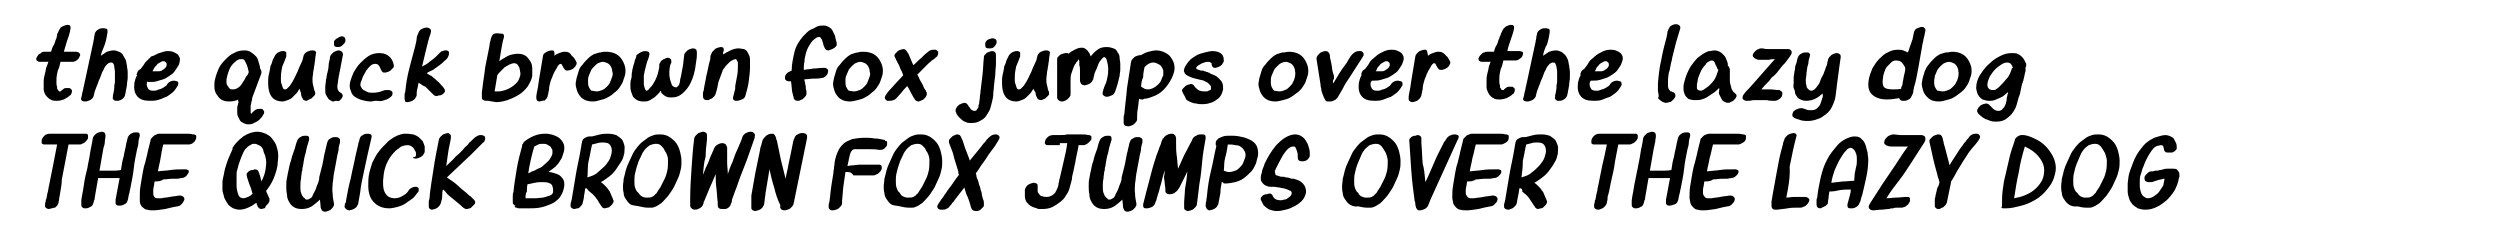 <?xml version="1.0" encoding="utf-8"?>
<!-- Generator: Adobe Illustrator 26.1.0, SVG Export Plug-In . SVG Version: 6.00 Build 0)  -->
<svg version="1.1" id="Layer_1" xmlns="http://www.w3.org/2000/svg" xmlns:xlink="http://www.w3.org/1999/xlink" x="0px" y="0px"
	 viewBox="0 0 372 36.9" style="enable-background:new 0 0 372 36.9;" xml:space="preserve">
<g>
	<path d="M7.2,9.2c-0.2,0-0.4,0-0.6,0c-0.2,0-0.4,0-0.6,0c-0.1,0-0.3,0-0.4-0.1C5.4,9,5.4,8.9,5.4,8.7c0-0.1,0.1-0.2,0.2-0.4
		C5.7,8.2,5.7,8.1,5.9,8C6,8,6.1,7.9,6.2,7.8c0.1-0.1,0.3-0.1,0.4-0.1c0.2,0,0.4,0,0.5,0s0.4,0,0.5,0c0.1-0.4,0.2-0.7,0.4-1
		s0.2-0.7,0.4-1c0-0.2,0.1-0.3,0.1-0.5c0-0.2,0.1-0.3,0.2-0.5c0-0.1,0.1-0.2,0.2-0.4C9,4.1,9.1,4,9.2,4c0.1-0.1,0.2-0.1,0.4-0.2
		c0.1,0,0.3-0.1,0.4-0.1c0.2,0,0.3,0,0.4,0.1c0.1,0.1,0.1,0.2,0.1,0.4l0,0C10.4,4.9,10.2,5.5,10,6C9.8,6.6,9.7,7.1,9.5,7.7
		c0.3,0,0.6,0,0.9,0c0.3,0,0.6,0,0.9,0c0.2,0,0.3,0.1,0.4,0.1C11.9,8,12,8.1,11.9,8.3c-0.1,0.2-0.2,0.5-0.4,0.6
		c-0.2,0.2-0.5,0.3-0.7,0.3c-0.3,0-0.6,0-0.9,0s-0.6,0-0.9,0c-0.1,0.5-0.2,0.9-0.4,1.3c-0.1,0.4-0.2,0.9-0.2,1.4c0,0.1,0,0.2,0,0.4
		s0,0.4,0.1,0.6c0,0,0,0.1,0,0.2c0,0.1,0,0.2,0.1,0.2c0,0.1,0.1,0.1,0.1,0.2c0,0.1,0.1,0.1,0.2,0.1c0,0,0.1,0,0.1,0s0.1,0,0.1-0.1
		c0.1-0.1,0.3-0.2,0.4-0.3s0.3-0.1,0.5-0.1c0.1,0,0.2,0,0.3,0c0.1,0,0.2,0.1,0.2,0.1c0.1,0.1,0.1,0.1,0.2,0.2c0,0.1,0,0.2,0,0.3
		c0,0.1-0.1,0.2-0.1,0.3c-0.1,0.1-0.1,0.2-0.2,0.2c-0.2,0.2-0.5,0.4-0.9,0.6c-0.3,0.1-0.6,0.2-1,0.2c-0.3,0-0.6,0-0.8-0.1
		c-0.2-0.1-0.4-0.2-0.6-0.4C7,14.4,6.8,14.2,6.7,14c-0.1-0.2-0.2-0.5-0.2-0.7c0-0.4,0-0.8,0-1.2c0-0.4,0.1-0.8,0.2-1.2
		c0.1-0.3,0.1-0.6,0.2-0.9C7,9.8,7.1,9.5,7.2,9.2z"/>
	<path d="M15,8.3c0.3-0.2,0.6-0.4,0.9-0.6c0.3-0.1,0.7-0.2,1-0.2c0.3,0,0.6,0.1,0.8,0.2C18,7.8,18.2,8,18.3,8.2s0.3,0.5,0.4,0.7
		s0.1,0.6,0.2,0.9c0,0.3,0.1,0.6,0.1,0.9c0,0.3,0,0.6,0,0.9c0,0.3-0.1,0.6-0.1,0.9s-0.1,0.5-0.1,0.7c0,0.1-0.1,0.3-0.1,0.5
		c0,0.2-0.1,0.3-0.1,0.5c-0.1,0.3-0.3,0.5-0.5,0.6c-0.3,0.2-0.5,0.2-0.8,0.2c-0.1,0-0.3,0-0.3-0.1c-0.1,0-0.1-0.1-0.2-0.2
		s0-0.2,0-0.2s0-0.2,0-0.2c0-0.1,0-0.2,0.1-0.5c0-0.2,0.1-0.4,0.1-0.7s0-0.5,0.1-0.8c0-0.3,0-0.6,0-0.9s0-0.6,0-0.8
		s-0.1-0.5-0.1-0.7c0-0.2-0.1-0.4-0.2-0.5c-0.1-0.1-0.2-0.1-0.3-0.1c-0.2,0-0.4,0.1-0.6,0.3s-0.4,0.5-0.5,0.8
		c-0.2,0.3-0.3,0.6-0.4,0.9c-0.1,0.3-0.2,0.5-0.3,0.7c-0.1,0.3-0.2,0.6-0.3,0.8c-0.1,0.3-0.2,0.5-0.3,0.8c0,0.1-0.1,0.3-0.1,0.4
		c0,0.1-0.1,0.3-0.1,0.4c-0.1,0.2-0.3,0.4-0.5,0.5c-0.2,0.1-0.5,0.2-0.7,0.2c-0.2,0-0.3,0-0.5-0.1c-0.1-0.1-0.2-0.3-0.1-0.5
		c0.1-0.3,0.1-0.6,0.2-0.9c0.1-0.3,0.1-0.6,0.2-0.9l1.4-6.5c0-0.2,0.1-0.4,0.1-0.6s0.1-0.4,0.1-0.6c0.1-0.3,0.3-0.5,0.5-0.6
		c0.3-0.2,0.5-0.2,0.8-0.2c0.2,0,0.4,0.1,0.5,0.1c0.1,0.1,0.1,0.2,0.1,0.5c-0.1,0.6-0.2,1.2-0.4,1.8S15.1,7.7,15,8.3z"/>
	<path d="M21.9,12.1C21.9,12.1,21.9,12.1,21.9,12.1C21.9,12.2,21.9,12.2,21.9,12.1c-0.1,0.4-0.1,0.7,0.1,1c0.1,0.3,0.4,0.4,0.8,0.4
		c0.2,0,0.4,0,0.6-0.1s0.4-0.1,0.6-0.2c0.2-0.1,0.4-0.2,0.5-0.3c0.2-0.1,0.3-0.2,0.4-0.4c0.2-0.3,0.6-0.5,1-0.5
		c0.2,0,0.3,0.1,0.5,0.1c0.1,0.1,0.2,0.3,0.1,0.5c0,0.1,0,0.1-0.1,0.2c0,0.1-0.1,0.1-0.1,0.2c-0.2,0.3-0.4,0.6-0.8,0.9
		c-0.3,0.2-0.6,0.5-1,0.6c-0.4,0.2-0.7,0.3-1.1,0.4c-0.4,0.1-0.7,0.1-1.1,0.1c-0.9,0-1.5-0.2-1.9-0.7c-0.4-0.5-0.5-1.1-0.4-2
		c0.1-0.4,0.2-0.8,0.4-1.1c-0.1-0.1-0.1-0.2,0-0.3c0-0.1,0.1-0.3,0.2-0.4c0.1-0.1,0.2-0.2,0.3-0.2c0.2-0.3,0.5-0.6,0.7-1
		c0.3-0.3,0.6-0.6,0.9-0.9C23,8.3,23.3,8,23.7,7.9s0.8-0.3,1.2-0.3c0.3,0,0.5,0,0.8,0.1c0.2,0.1,0.5,0.2,0.6,0.3
		c0.2,0.1,0.3,0.3,0.4,0.5c0.1,0.2,0.1,0.5,0,0.8c0,0.2-0.1,0.4-0.3,0.7s-0.3,0.4-0.4,0.6c-0.2,0.3-0.5,0.5-0.8,0.7
		c-0.3,0.2-0.6,0.4-0.9,0.5c-0.3,0.1-0.7,0.2-1,0.3c-0.3,0.1-0.7,0.1-1,0.1c-0.1,0-0.2,0-0.3,0S22,12.1,21.9,12.1z M22.7,10.6
		c0.1,0,0.2,0,0.2,0c0.1,0,0.2,0,0.2,0c0.2,0,0.4,0,0.6,0c0.2,0,0.4-0.1,0.5-0.2c0.2-0.1,0.3-0.2,0.4-0.3c0.1-0.1,0.2-0.3,0.2-0.4
		c0-0.2,0-0.3-0.1-0.4c-0.1-0.1-0.2-0.2-0.4-0.2c-0.2,0-0.3,0.1-0.5,0.2c-0.2,0.1-0.4,0.2-0.5,0.4c-0.2,0.2-0.3,0.3-0.4,0.5
		C22.9,10.3,22.7,10.5,22.7,10.6z"/>
	<path d="M35.5,14.8c-0.4,0.2-0.9,0.3-1.4,0.3c-0.5,0-0.9-0.1-1.2-0.3c-0.3-0.2-0.5-0.5-0.7-0.8c-0.2-0.3-0.3-0.7-0.3-1.1
		c0-0.4,0-0.8,0.1-1.1c0.1-0.5,0.3-1,0.5-1.5s0.6-1,1-1.4s0.8-0.8,1.3-1c0.5-0.3,1-0.4,1.6-0.4c0.4,0,0.7,0.1,1,0.3s0.5,0.4,0.7,0.6
		s0.3,0.5,0.4,0.9c0.1,0.3,0.2,0.6,0.2,0.9c0.1,0.1,0.2,0.3,0.2,0.5c0,0,0,0.1,0,0.1c0,0,0,0.1,0,0.1c-0.2,0.5-0.4,1.1-0.6,1.6
		c-0.2,0.5-0.4,1.1-0.6,1.6c-0.1,0.2-0.2,0.5-0.2,0.8c-0.1,0.2-0.1,0.5-0.2,0.8c0,0.1,0,0.2,0,0.3c0,0.1,0,0.3,0,0.4
		c0,0,0,0.1,0,0.1c0,0,0,0.1,0,0.2c0,0.1,0,0.1,0,0.1c0,0,0,0.1,0.1,0.1c0,0,0.1,0,0.1-0.1l0.1-0.1c0.2-0.2,0.3-0.3,0.5-0.4
		c0.2-0.1,0.4-0.1,0.6-0.1c0.1,0,0.2,0,0.2,0s0.2,0,0.2,0.1s0.1,0.1,0.2,0.2c0,0.1,0,0.2,0,0.3c0,0.1,0,0.1-0.1,0.2
		c0,0.1-0.1,0.1-0.1,0.2c-0.1,0.2-0.3,0.4-0.4,0.5s-0.3,0.3-0.5,0.4c-0.2,0.1-0.4,0.2-0.6,0.3c-0.2,0.1-0.5,0.1-0.7,0.1
		c-0.3,0-0.5-0.1-0.7-0.2c-0.2-0.1-0.4-0.2-0.5-0.4c-0.1-0.2-0.2-0.4-0.3-0.6c-0.1-0.2-0.1-0.4-0.1-0.7c0-0.2,0-0.3,0-0.5
		c0-0.2,0-0.3,0.1-0.5c0-0.1,0-0.2,0.1-0.3C35.4,14.9,35.4,14.9,35.5,14.8z M37,10.8c0-0.1,0-0.3-0.1-0.5c0-0.2-0.1-0.4-0.2-0.7
		c-0.1-0.2-0.2-0.4-0.3-0.6c-0.1-0.2-0.3-0.2-0.5-0.2c-0.2,0-0.3,0-0.5,0.1c-0.2,0.1-0.3,0.2-0.4,0.3c-0.4,0.3-0.7,0.7-0.9,1.2
		c-0.2,0.5-0.3,0.9-0.4,1.4c0,0.2,0,0.3,0,0.5c0,0.2,0.1,0.4,0.2,0.5c0.1,0.2,0.2,0.3,0.3,0.4s0.3,0.1,0.5,0.1
		c0.3,0,0.5-0.1,0.8-0.3s0.4-0.4,0.6-0.7c0.2-0.3,0.4-0.6,0.5-0.9C36.8,11.3,36.9,11,37,10.8z"/>
	<path d="M44.6,13.2c-0.2,0.2-0.3,0.5-0.5,0.7c-0.2,0.2-0.4,0.4-0.6,0.6c-0.2,0.2-0.4,0.3-0.7,0.4s-0.5,0.2-0.8,0.2
		c-0.6,0-1.1-0.2-1.4-0.5c-0.3-0.3-0.5-0.7-0.6-1.2c-0.1-0.5-0.1-0.9-0.1-1.4s0.1-1,0.2-1.3c0-0.2,0.1-0.4,0.1-0.6
		c0-0.2,0.1-0.4,0.2-0.6c0.1-0.2,0.1-0.4,0.2-0.6c0.1-0.2,0.2-0.4,0.3-0.6c0.1-0.2,0.3-0.4,0.5-0.5c0.2-0.1,0.4-0.2,0.7-0.2
		c0.1,0,0.2,0,0.2,0s0.1,0.1,0.2,0.1s0.1,0.1,0.1,0.2c0,0.1,0,0.2,0,0.3c0,0,0,0.1,0,0.1c0,0,0,0.1,0,0.1c-0.2,0.5-0.4,1.1-0.6,1.5
		c-0.1,0.5-0.2,1-0.2,1.6c0,0.1,0,0.2,0,0.4c0,0.2,0,0.4,0.1,0.6s0.1,0.4,0.2,0.6c0.1,0.2,0.2,0.2,0.3,0.2c0.1,0,0.2,0,0.3-0.1
		c0.1-0.1,0.2-0.2,0.3-0.3c0.1-0.1,0.2-0.2,0.3-0.4c0.1-0.1,0.1-0.2,0.2-0.3c0.3-0.5,0.5-1,0.8-1.6c0.2-0.6,0.5-1.1,0.7-1.6
		c0-0.1,0.1-0.3,0.1-0.4s0.1-0.3,0.1-0.4c0.1-0.2,0.3-0.4,0.5-0.5s0.5-0.2,0.7-0.2c0.2,0,0.4,0,0.5,0.1c0.1,0.1,0.2,0.2,0.1,0.4
		c0,0.3-0.1,0.5-0.1,0.8s-0.1,0.5-0.1,0.8c-0.1,0.4-0.1,0.8-0.2,1.1c0,0.4-0.1,0.7-0.1,1s0,0.7,0.1,1c0.1,0.3,0.1,0.7,0.3,1
		c0,0.1,0,0.2,0,0.3c0,0.1-0.1,0.2-0.2,0.3c-0.1,0.1-0.2,0.2-0.3,0.3c-0.1,0.1-0.2,0.1-0.4,0.2S45.7,15,45.6,15
		c-0.2,0-0.4-0.1-0.5-0.2c-0.1-0.2-0.3-0.5-0.3-0.8S44.6,13.5,44.6,13.2z"/>
	<path d="M49.3,15c-0.2-0.1-0.4-0.2-0.5-0.4c-0.1-0.2-0.2-0.3-0.3-0.5c-0.1-0.2-0.1-0.4-0.1-0.6c0-0.2,0-0.4,0-0.6
		c0-0.3,0.1-0.6,0.1-1c0.1-0.3,0.1-0.7,0.2-1c0.1-0.4,0.2-0.8,0.2-1.2s0.2-0.8,0.2-1.2c0-0.1,0.1-0.3,0.2-0.4
		c0.1-0.1,0.2-0.2,0.3-0.3c0.1-0.1,0.2-0.1,0.4-0.2s0.3-0.1,0.4-0.1c0.2,0,0.3,0.1,0.5,0.2C51,7.9,51.1,8.1,51,8.3l-0.4,2.1
		c0,0.2-0.1,0.3-0.1,0.5c0,0.2-0.1,0.3-0.1,0.5c0,0.2-0.1,0.4-0.1,0.7c0,0.2-0.1,0.5-0.1,0.7c0,0.2,0,0.4,0.1,0.6
		c0.1,0.2,0.2,0.3,0.4,0.4c0.1,0,0.1,0.1,0.2,0.2c0.1,0.1,0.1,0.2,0.1,0.3c0,0.1-0.1,0.2-0.2,0.4c-0.1,0.1-0.2,0.2-0.3,0.3
		S50.1,15,50,15c-0.1,0-0.3,0.1-0.4,0.1C49.5,15.1,49.4,15.1,49.3,15z M49.7,6.4l0-0.2c0-0.1,0.1-0.2,0.2-0.3
		c0.1-0.1,0.2-0.2,0.3-0.2c0.1-0.1,0.2-0.1,0.3-0.2c0.1,0,0.2-0.1,0.3-0.1c0.3,0,0.4,0.1,0.5,0.2c0.1,0.1,0.1,0.3,0.1,0.5
		c0,0.2-0.2,0.4-0.4,0.6C50.8,6.9,50.6,7,50.3,7c-0.2,0-0.3,0-0.5-0.1C49.7,6.8,49.7,6.6,49.7,6.4z"/>
	<path d="M52.1,12.2c0.1-0.4,0.3-0.9,0.5-1.4c0.3-0.5,0.6-1,1-1.4s0.8-0.8,1.3-1.1s1-0.4,1.6-0.4c0.6,0,1.1,0.2,1.4,0.5
		c0.4,0.3,0.6,0.8,0.7,1.3c0,0,0,0.1,0,0.1c0,0,0,0.1,0,0.1c0,0.1-0.1,0.2-0.2,0.3s-0.2,0.2-0.3,0.3c-0.1,0.1-0.2,0.1-0.4,0.2
		c-0.1,0-0.2,0.1-0.4,0.1c-0.2,0-0.3,0-0.4-0.1s-0.1-0.2-0.2-0.3c-0.1-0.2-0.2-0.5-0.3-0.6c-0.1-0.2-0.3-0.3-0.6-0.3
		c-0.2,0-0.5,0.1-0.7,0.3s-0.4,0.4-0.6,0.7c-0.2,0.3-0.3,0.6-0.5,0.9c-0.1,0.3-0.2,0.6-0.3,0.8c-0.1,0.3-0.1,0.5,0,0.7
		s0.2,0.4,0.4,0.5c0.2,0.1,0.4,0.2,0.6,0.3c0.2,0.1,0.5,0.1,0.8,0.1c0.5,0,1-0.1,1.5-0.3c0.2-0.1,0.4-0.1,0.6-0.1c0.1,0,0.2,0,0.3,0
		c0.1,0,0.2,0.1,0.3,0.1c0.1,0.1,0.1,0.1,0.2,0.2c0,0.1,0,0.2,0,0.3c0,0.2-0.2,0.4-0.5,0.6c-0.3,0.2-0.6,0.3-1,0.4S56.4,15,56,15
		s-0.6,0.1-0.8,0.1c-0.5,0-0.9-0.1-1.3-0.2c-0.4-0.1-0.8-0.3-1.1-0.5c-0.3-0.2-0.5-0.5-0.6-0.9C52,13.1,52,12.7,52.1,12.2z"/>
	<path d="M62.3,12.3c-0.1,0.3-0.1,0.6-0.2,0.9S62,13.9,62,14.2c0,0.1-0.1,0.2-0.2,0.4s-0.2,0.2-0.3,0.3c-0.1,0.1-0.2,0.1-0.4,0.2
		c-0.1,0-0.3,0.1-0.4,0.1c-0.2,0-0.4,0-0.4-0.1s-0.1-0.2-0.1-0.4c0-0.2,0-0.4,0-0.5s0-0.4,0.1-0.5c0.1-1.2,0.3-2.3,0.6-3.5
		c0.3-1.1,0.6-2.3,0.9-3.4C61.9,6.3,62,6,62,5.7s0.2-0.6,0.3-0.9c0.1-0.2,0.2-0.4,0.5-0.5c0.2-0.1,0.4-0.2,0.7-0.2
		c0.2,0,0.4,0.1,0.5,0.2s0.2,0.3,0.1,0.5c0,0,0,0.1,0,0.1c-0.3,0.8-0.5,1.7-0.7,2.5s-0.4,1.7-0.6,2.5c0.4-0.2,0.8-0.4,1.1-0.7
		c0.4-0.3,0.7-0.5,1-0.8c0.1-0.1,0.2-0.2,0.3-0.3s0.2-0.2,0.3-0.3c0.1-0.1,0.2-0.2,0.4-0.2c0.1-0.1,0.3-0.1,0.4-0.1
		c0.1,0,0.2,0,0.2,0s0.2,0.1,0.2,0.1c0.1,0.1,0.1,0.1,0.1,0.2c0,0.1,0,0.2,0,0.3c0,0.1-0.1,0.3-0.2,0.5c-0.1,0.2-0.3,0.3-0.5,0.5
		c-0.2,0.2-0.4,0.4-0.7,0.6c-0.3,0.2-0.5,0.4-0.7,0.5c-0.2,0.2-0.5,0.3-0.7,0.4c-0.2,0.1-0.4,0.2-0.5,0.3c0.2,0.1,0.4,0.3,0.7,0.4
		c0.2,0.2,0.5,0.4,0.7,0.6c0.2,0.2,0.5,0.4,0.7,0.7c0.2,0.2,0.4,0.4,0.5,0.6c0,0.1,0.1,0.1,0.1,0.2s0,0.1,0,0.2
		c0,0.1-0.1,0.2-0.2,0.3c-0.1,0.1-0.2,0.2-0.3,0.2c-0.1,0.1-0.3,0.1-0.4,0.1c-0.1,0-0.2,0.1-0.3,0.1c-0.2,0-0.4-0.1-0.5-0.2
		c-0.1-0.1-0.2-0.2-0.3-0.3c-0.3-0.3-0.6-0.6-0.9-0.9C63,12.8,62.7,12.6,62.3,12.3z"/>
	<path d="M72.7,15c-0.1,0-0.1,0-0.2,0c-0.1,0-0.1,0-0.2,0c-0.2,0-0.4-0.1-0.5-0.2c-0.1-0.1-0.1-0.2-0.1-0.4c0-0.2,0-0.4,0-0.7
		c0-0.2,0.1-0.5,0.1-0.7c0.1-1,0.3-2,0.4-3c0.2-1,0.4-2,0.6-3c0-0.2,0.1-0.5,0.1-0.7c0.1-0.2,0.1-0.5,0.2-0.7
		c0.1-0.3,0.2-0.5,0.5-0.6S74.3,5,74.5,5c0.2,0,0.3,0,0.4,0.1c0.1,0.1,0.1,0.2,0.1,0.4v0c-0.2,0.6-0.3,1.2-0.4,1.8s-0.2,1.2-0.3,1.8
		c0.4-0.3,0.8-0.5,1.3-0.8c0.5-0.2,1-0.3,1.5-0.3c0.4,0,0.8,0.1,1.1,0.3s0.5,0.5,0.7,0.8c0.2,0.3,0.3,0.7,0.3,1.1c0,0.4,0,0.7,0,1.1
		c-0.1,0.6-0.4,1.1-0.7,1.6c-0.4,0.5-0.8,0.9-1.3,1.2c-0.5,0.3-1.1,0.6-1.7,0.8c-0.6,0.2-1.2,0.3-1.7,0.3C73.4,15.1,73,15.1,72.7,15
		z M73.6,13.6c0.1,0,0.2,0,0.3,0c0.1,0,0.2,0,0.3,0c0.3,0,0.7-0.1,1-0.2c0.3-0.1,0.7-0.3,1-0.5c0.3-0.2,0.5-0.4,0.8-0.7
		c0.2-0.3,0.3-0.6,0.4-0.9c0-0.2,0.1-0.4,0-0.6c0-0.2-0.1-0.4-0.1-0.6c-0.1-0.2-0.2-0.3-0.3-0.5c-0.1-0.1-0.3-0.2-0.5-0.2
		c-0.2,0-0.4,0.1-0.7,0.2c-0.2,0.1-0.5,0.3-0.7,0.4c-0.2,0.2-0.4,0.4-0.6,0.6c-0.2,0.2-0.4,0.4-0.5,0.6l0,0L73.6,13.6z"/>
	<path d="M82.5,8.3c0.2-0.2,0.4-0.3,0.7-0.4s0.5-0.2,0.8-0.2c0.2,0,0.4,0,0.6,0.1S84.9,8,85,8.2c0.1,0.1,0.3,0.3,0.4,0.4
		s0.2,0.3,0.3,0.5c0,0.1,0.1,0.1,0.1,0.2s0,0.1,0,0.2c0,0.1-0.1,0.2-0.2,0.4c-0.1,0.1-0.2,0.2-0.3,0.3s-0.2,0.1-0.4,0.2
		c-0.1,0-0.3,0.1-0.4,0.1c-0.2,0-0.3,0-0.4-0.1s-0.2-0.2-0.3-0.4c0-0.1-0.1-0.1-0.1-0.2c0-0.1-0.1-0.1-0.1-0.2c0,0-0.1-0.1-0.2-0.1
		c-0.1,0-0.2,0.1-0.3,0.2c-0.1,0.1-0.2,0.3-0.3,0.5c-0.1,0.2-0.2,0.3-0.3,0.5c-0.1,0.2-0.1,0.3-0.2,0.4c-0.1,0.4-0.3,0.7-0.4,1.1
		s-0.2,0.7-0.2,1.1c0,0.2-0.1,0.3-0.1,0.5c0,0.2-0.1,0.3-0.1,0.5c0,0.1-0.1,0.2-0.2,0.4c-0.1,0.1-0.2,0.2-0.3,0.3
		C81,14.9,80.8,15,80.7,15c-0.1,0-0.3,0.1-0.4,0.1c-0.2,0-0.4-0.1-0.4-0.2c-0.1-0.1-0.1-0.3-0.1-0.4c0-0.4,0.1-0.8,0.2-1.3
		c0.1-0.4,0.1-0.8,0.2-1.3c0.1-0.6,0.2-1.2,0.3-1.8c0.1-0.6,0.2-1.2,0.3-1.8c0-0.1,0.1-0.3,0.2-0.4C81,8,81.1,7.9,81.2,7.8
		s0.2-0.1,0.4-0.2c0.1,0,0.3-0.1,0.4-0.1c0.2,0,0.4,0,0.4,0.1c0.1,0.1,0.1,0.2,0.1,0.3c0,0,0,0.1,0,0.1C82.5,8.2,82.5,8.3,82.5,8.3z
		"/>
	<path d="M88.2,15.1c-0.5,0-1-0.1-1.3-0.3c-0.4-0.2-0.6-0.5-0.8-0.8c-0.2-0.3-0.3-0.7-0.4-1.1s0-0.8,0.1-1.3c0.1-0.3,0.2-0.7,0.3-1
		c0.1-0.4,0.3-0.7,0.6-1c0.2-0.3,0.5-0.6,0.8-0.9c0.3-0.3,0.6-0.5,1-0.7l0.1,0c0,0,0,0,0,0c0,0,0,0,0,0c0.3-0.1,0.5-0.2,0.8-0.2
		c0.2-0.1,0.5-0.1,0.8-0.1c0.5,0,1,0.1,1.4,0.3c0.4,0.2,0.7,0.5,0.9,0.8s0.4,0.7,0.5,1.1c0.1,0.4,0.1,0.9,0,1.3
		c-0.1,0.3-0.2,0.6-0.3,0.9s-0.3,0.6-0.5,0.9c-0.2,0.3-0.5,0.6-0.8,0.8c-0.3,0.3-0.6,0.5-1,0.7c-0.3,0.2-0.7,0.3-1.1,0.4
		C89,15,88.6,15.1,88.2,15.1z M88.8,13.6c0.3,0,0.5-0.1,0.8-0.2c0.3-0.1,0.5-0.3,0.7-0.5c0.2-0.2,0.4-0.4,0.5-0.7
		c0.1-0.3,0.2-0.5,0.3-0.8c0.1-0.3,0.1-0.5,0-0.8c0-0.3-0.1-0.5-0.2-0.7c-0.1-0.2-0.3-0.4-0.5-0.5c-0.2-0.1-0.5-0.2-0.7-0.2
		c-0.2,0-0.5,0.1-0.7,0.2s-0.4,0.3-0.6,0.5c-0.2,0.2-0.4,0.4-0.5,0.7c-0.1,0.2-0.2,0.5-0.3,0.7c-0.1,0.3-0.1,0.5-0.1,0.8
		c0,0.3,0,0.5,0.1,0.8c0.1,0.2,0.2,0.4,0.4,0.6C88.3,13.5,88.5,13.6,88.8,13.6z"/>
	<path d="M98.3,13.5c-0.1,0.2-0.3,0.4-0.5,0.6s-0.4,0.4-0.6,0.5s-0.4,0.3-0.7,0.4c-0.2,0.1-0.5,0.1-0.8,0.1c-0.4,0-0.7-0.1-0.9-0.2
		c-0.2-0.1-0.4-0.3-0.6-0.5c-0.1-0.2-0.2-0.5-0.3-0.8c-0.1-0.3-0.1-0.6-0.1-0.9c0-0.3,0-0.6,0.1-0.9s0.1-0.5,0.1-0.8
		c0-0.2,0.1-0.4,0.1-0.7c0.1-0.2,0.1-0.5,0.2-0.7c0.1-0.2,0.1-0.5,0.2-0.7c0.1-0.2,0.2-0.5,0.2-0.7C95,8,95.1,7.9,95.3,7.8
		c0.2-0.1,0.4-0.2,0.7-0.2c0.2,0,0.4,0.1,0.5,0.1c0.1,0.1,0.2,0.3,0.1,0.5c0,0.1,0,0.1,0,0.1c-0.1,0.4-0.3,0.8-0.4,1.2
		c-0.1,0.4-0.2,0.8-0.3,1.2c0,0.2-0.1,0.4-0.1,0.6s0,0.4,0,0.6c0,0.2,0,0.4,0,0.6s0.1,0.4,0.1,0.5c0,0.1,0.1,0.2,0.1,0.3
		c0.1,0.1,0.1,0.2,0.2,0.2c0.1,0,0.1,0,0.2-0.1c0.1,0,0.1-0.1,0.2-0.2s0.1-0.1,0.2-0.2c0-0.1,0.1-0.1,0.1-0.1
		c0.3-0.4,0.6-0.9,0.8-1.4c0.2-0.5,0.3-1,0.4-1.5c0-0.1,0-0.1,0-0.2c0-0.1,0-0.1,0-0.2c0-0.1,0.1-0.2,0.2-0.4s0.2-0.2,0.3-0.3
		c0.1-0.1,0.3-0.1,0.4-0.2s0.3-0.1,0.4-0.1c0.2,0,0.3,0.1,0.4,0.2c0.1,0.1,0.1,0.3,0.1,0.4c0,0.1,0,0.2-0.1,0.3
		c0,0.1-0.1,0.2-0.1,0.3c0,0.2-0.1,0.5-0.1,0.9s0,0.7,0.1,1.1c0.1,0.4,0.2,0.6,0.3,0.9c0.2,0.2,0.4,0.3,0.6,0.3
		c0.1,0,0.2-0.1,0.3-0.2c0.1-0.1,0.2-0.2,0.2-0.4c0.1-0.2,0.1-0.3,0.1-0.5s0.1-0.3,0.1-0.4c0.1-0.5,0.2-1.1,0.3-1.6
		c0.1-0.5,0.1-1,0.2-1.6l0-0.1c0-0.1,0.1-0.3,0.2-0.4s0.2-0.2,0.3-0.3c0.1-0.1,0.2-0.1,0.4-0.2c0.1,0,0.2-0.1,0.4-0.1
		c0.4,0,0.6,0.2,0.6,0.6c0,0.4,0,0.8-0.1,1.3c-0.1,0.5-0.1,0.9-0.2,1.3c-0.1,0.5-0.2,0.9-0.4,1.4s-0.4,0.9-0.7,1.3
		c-0.3,0.4-0.6,0.7-1,1s-0.9,0.4-1.4,0.4c-0.2,0-0.5,0-0.7-0.1c-0.2-0.1-0.4-0.2-0.5-0.3c-0.1-0.1-0.3-0.3-0.4-0.4
		C98.5,13.8,98.4,13.7,98.3,13.5z"/>
	<path d="M107.6,8.1c0.3-0.2,0.7-0.4,1.1-0.6c0.4-0.2,0.8-0.3,1.2-0.3c0.3,0,0.6,0.1,0.8,0.1c0.2,0.1,0.4,0.2,0.5,0.4
		c0.1,0.2,0.2,0.4,0.3,0.6c0.1,0.2,0.1,0.5,0.1,0.8c0,0.1,0,0.3,0,0.5c0,0.2,0,0.3,0,0.4c0,0.7-0.1,1.4-0.2,2.2
		c-0.1,0.7-0.3,1.4-0.5,2.1c-0.1,0.3-0.3,0.4-0.5,0.5c-0.3,0.1-0.5,0.2-0.7,0.2c-0.2,0-0.4,0-0.5-0.1c-0.1-0.1-0.2-0.3-0.1-0.5
		l0.1-0.4l0.2-0.8c0-0.1,0-0.1,0-0.2c0-0.1,0-0.1,0-0.2c0.1-0.5,0.2-1.1,0.3-1.6c0.1-0.5,0.1-1.1,0.1-1.6c0-0.1,0-0.1,0-0.2
		c0-0.1,0-0.2-0.1-0.3c0-0.1-0.1-0.1-0.1-0.2c0-0.1-0.1-0.1-0.2-0.1c-0.1,0-0.3,0.1-0.5,0.2c-0.2,0.1-0.4,0.3-0.6,0.5
		c-0.2,0.2-0.4,0.4-0.5,0.6c-0.2,0.2-0.3,0.4-0.3,0.5c-0.2,0.5-0.4,1.1-0.6,1.6c-0.1,0.6-0.2,1.1-0.4,1.7c0,0.1-0.1,0.3-0.2,0.4
		c-0.1,0.1-0.2,0.2-0.3,0.3c-0.1,0.1-0.3,0.1-0.4,0.2s-0.3,0.1-0.4,0.1c-0.4,0-0.6-0.2-0.6-0.6c0-0.1,0-0.2,0-0.4
		c0-0.1,0-0.2,0.1-0.4c0.1-0.8,0.3-1.5,0.4-2.2c0.2-0.7,0.3-1.5,0.5-2.2c0.1-0.2,0.1-0.4,0.1-0.6c0-0.2,0.1-0.4,0.2-0.6
		c0-0.1,0.1-0.2,0.2-0.3c0.1-0.1,0.2-0.2,0.3-0.3c0.1-0.1,0.2-0.1,0.4-0.2c0.1,0,0.3-0.1,0.4-0.1c0.2,0,0.3,0,0.4,0.1
		c0.1,0.1,0.1,0.2,0.1,0.4c0,0.1,0,0.2-0.1,0.2C107.6,8,107.6,8.1,107.6,8.1z"/>
	<path d="M117.7,12.1c0,0-0.1,0-0.1,0c-0.1,0-0.1,0-0.1,0c-0.1,0-0.1,0-0.1,0c-0.2,0-0.4-0.1-0.5-0.2s-0.1-0.3-0.1-0.5
		c0.1-0.3,0.2-0.4,0.4-0.6c0.2-0.1,0.4-0.2,0.6-0.3c0-0.9,0.2-1.8,0.4-2.7s0.7-1.7,1.3-2.4c0.2-0.2,0.4-0.4,0.6-0.6
		c0.2-0.2,0.5-0.4,0.8-0.5s0.5-0.3,0.8-0.4c0.3-0.1,0.6-0.1,0.9-0.1c0.3,0,0.5,0.1,0.7,0.2s0.3,0.2,0.5,0.4c0.1,0.2,0.2,0.4,0.3,0.6
		s0.2,0.4,0.2,0.6c0,0.1,0.1,0.3,0.1,0.4c0,0.1,0.1,0.2,0.1,0.4c0,0.1,0,0.2,0,0.3c0,0.1-0.1,0.2-0.2,0.3s-0.2,0.2-0.3,0.2
		c-0.1,0.1-0.2,0.1-0.4,0.2c-0.1,0-0.2,0.1-0.3,0.1c-0.3,0-0.5-0.1-0.6-0.4c-0.1-0.2-0.2-0.4-0.2-0.6c-0.1-0.2-0.1-0.4-0.2-0.6
		c-0.1-0.1-0.1-0.2-0.2-0.3s-0.1-0.1-0.2-0.1c-0.1,0-0.2,0-0.4,0.1c-0.1,0.1-0.3,0.2-0.4,0.3c-0.3,0.2-0.5,0.6-0.7,0.9
		S120,7.6,119.9,8c-0.1,0.4-0.2,0.8-0.2,1.2c-0.1,0.4-0.1,0.8-0.1,1.2c0.5-0.1,1-0.1,1.4-0.2c0.5,0,0.9-0.1,1.4-0.1
		c0.1,0,0.2,0,0.3,0c0.1,0,0.2,0,0.3,0.1c0.2,0.1,0.3,0.3,0.2,0.5c0,0.2-0.1,0.4-0.3,0.6c-0.2,0.2-0.4,0.3-0.6,0.3
		c-0.4,0.1-0.9,0.1-1.3,0.1c-0.4,0-0.9,0.1-1.3,0.1c0,0.2,0,0.3,0.1,0.5c0,0.2,0,0.3,0.1,0.5c0,0.1,0,0.2,0,0.2s0,0.1,0,0.2
		c0,0.1,0.1,0.2,0.1,0.4s0,0.3,0,0.4c0,0.1-0.1,0.3-0.2,0.4c-0.1,0.1-0.2,0.2-0.3,0.3c-0.1,0.1-0.2,0.1-0.4,0.2
		c-0.1,0.1-0.3,0.1-0.4,0.1c-0.3,0-0.5-0.1-0.6-0.4c0-0.1,0-0.2-0.1-0.4c0-0.1,0-0.2-0.1-0.4C117.8,13.3,117.8,12.7,117.7,12.1z"/>
	<path d="M126.5,15.1c-0.5,0-1-0.1-1.3-0.3c-0.4-0.2-0.6-0.5-0.8-0.8c-0.2-0.3-0.3-0.7-0.4-1.1s0-0.8,0.1-1.3c0.1-0.3,0.2-0.7,0.3-1
		c0.1-0.4,0.3-0.7,0.6-1c0.2-0.3,0.5-0.6,0.8-0.9c0.3-0.3,0.6-0.5,1-0.7l0.1,0c0,0,0,0,0,0c0,0,0,0,0,0c0.3-0.1,0.5-0.2,0.8-0.2
		c0.2-0.1,0.5-0.1,0.8-0.1c0.5,0,1,0.1,1.4,0.3c0.4,0.2,0.7,0.5,0.9,0.8s0.4,0.7,0.5,1.1c0.1,0.4,0.1,0.9,0,1.3
		c-0.1,0.3-0.2,0.6-0.3,0.9s-0.3,0.6-0.5,0.9c-0.2,0.3-0.5,0.6-0.8,0.8c-0.3,0.3-0.6,0.5-1,0.7c-0.3,0.2-0.7,0.3-1.1,0.4
		C127.2,15,126.8,15.1,126.5,15.1z M127.1,13.6c0.3,0,0.5-0.1,0.8-0.2c0.3-0.1,0.5-0.3,0.7-0.5c0.2-0.2,0.4-0.4,0.5-0.7
		c0.1-0.3,0.2-0.5,0.3-0.8c0.1-0.3,0.1-0.5,0-0.8c0-0.3-0.1-0.5-0.2-0.7c-0.1-0.2-0.3-0.4-0.5-0.5c-0.2-0.1-0.5-0.2-0.7-0.2
		c-0.2,0-0.5,0.1-0.7,0.2s-0.4,0.3-0.6,0.5c-0.2,0.2-0.4,0.4-0.5,0.7c-0.1,0.2-0.2,0.5-0.3,0.7c-0.1,0.3-0.1,0.5-0.1,0.8
		c0,0.3,0,0.5,0.1,0.8c0.1,0.2,0.2,0.4,0.4,0.6C126.5,13.5,126.8,13.6,127.1,13.6z"/>
	<path d="M135,12.8c-0.3,0.3-0.6,0.6-0.8,0.9c-0.3,0.3-0.5,0.6-0.8,0.9c-0.1,0.1-0.3,0.3-0.5,0.3c-0.2,0.1-0.4,0.1-0.6,0.1
		c-0.1,0-0.1,0-0.2,0s-0.2,0-0.2-0.1c-0.1,0-0.1-0.1-0.2-0.2c0-0.1-0.1-0.2,0-0.3c0-0.1,0-0.2,0.1-0.2c0-0.1,0.1-0.1,0.1-0.2
		c0.3-0.5,0.8-0.9,1.2-1.4c0.5-0.5,0.9-1,1.3-1.4c-0.1-0.3-0.2-0.6-0.4-0.9c-0.1-0.3-0.2-0.6-0.4-0.9c-0.1-0.1-0.1-0.3-0.2-0.4
		s-0.1-0.3-0.2-0.4c0-0.1,0-0.1-0.1-0.2c0-0.1,0-0.1,0-0.2c0-0.1,0.1-0.2,0.2-0.3c0.1-0.1,0.2-0.2,0.3-0.3c0.1-0.1,0.2-0.1,0.4-0.2
		c0.1,0,0.3-0.1,0.4-0.1c0.2,0,0.4,0.1,0.5,0.3c0.1,0.1,0.1,0.2,0.2,0.3c0.1,0.1,0.1,0.2,0.2,0.4c0.1,0.2,0.2,0.5,0.3,0.7
		c0.1,0.2,0.2,0.5,0.3,0.7c0.4-0.3,0.7-0.7,1.1-1c0.4-0.4,0.7-0.7,1.1-1c0.2-0.2,0.5-0.3,0.8-0.3c0.1,0,0.2,0,0.3,0
		c0.1,0,0.2,0.1,0.2,0.1c0.1,0.1,0.1,0.1,0.2,0.2c0,0.1,0,0.2,0,0.3c0,0.1-0.1,0.2-0.1,0.3s-0.1,0.1-0.2,0.2
		c-0.1,0.1-0.3,0.3-0.5,0.4c-0.2,0.1-0.3,0.3-0.5,0.4c-0.3,0.3-0.6,0.6-0.9,0.9c-0.3,0.3-0.6,0.6-0.9,0.9c0.2,0.3,0.3,0.7,0.5,1
		c0.2,0.3,0.4,0.7,0.5,1c0.1,0.1,0.1,0.2,0.2,0.3c0.1,0.1,0.1,0.2,0.1,0.2c0,0.1,0.1,0.1,0.1,0.2c0,0,0,0.1,0,0.1c0,0.1,0,0.1,0,0.2
		c0,0.1-0.1,0.2-0.2,0.4c-0.1,0.1-0.2,0.2-0.3,0.3c-0.1,0.1-0.3,0.1-0.4,0.2c-0.1,0-0.2,0.1-0.3,0.1c-0.2,0-0.4-0.1-0.5-0.2
		c-0.2-0.3-0.4-0.6-0.6-1S135.2,13.1,135,12.8z"/>
	<path d="M142.2,16.6c0-0.1,0-0.2,0-0.3c0-0.1,0.1-0.2,0.2-0.4c0.1-0.1,0.2-0.2,0.3-0.3c0.1-0.1,0.3-0.1,0.4-0.2
		c0.1,0,0.3-0.1,0.4-0.1c0.2,0,0.4,0.1,0.5,0.3c0.1,0.1,0.1,0.2,0.2,0.3c0.1,0.1,0.2,0.2,0.2,0.3c0.1,0.1,0.2,0.2,0.3,0.2
		c0.1,0.1,0.2,0.1,0.3,0.1c0.1,0,0.2,0,0.3-0.1c0.1-0.1,0.1-0.2,0.2-0.3s0.1-0.2,0.1-0.4c0-0.1,0.1-0.2,0.1-0.3
		c0-0.3,0.1-0.6,0.1-0.9c0-0.3,0.1-0.6,0.1-0.9c0.1-0.8,0.2-1.7,0.3-2.5s0.1-1.7,0.2-2.5c0-0.1,0-0.3,0.1-0.4
		c0.1-0.1,0.2-0.2,0.3-0.3c0.1-0.1,0.2-0.1,0.4-0.2c0.1,0,0.3-0.1,0.4-0.1c0.4,0,0.6,0.2,0.6,0.6c0,0.2,0,0.4,0,0.6
		c0,0.2,0,0.4,0,0.6c0,0.6-0.1,1.1-0.1,1.7c-0.1,0.6-0.1,1.1-0.2,1.7c0,0.4-0.1,0.8-0.1,1.2c0,0.4-0.1,0.8-0.2,1.2
		c-0.1,0.4-0.2,0.8-0.3,1.1c-0.2,0.4-0.4,0.7-0.6,1c-0.2,0.3-0.5,0.5-0.9,0.7c-0.3,0.2-0.7,0.3-1.2,0.3c-0.3,0-0.6,0-0.8-0.1
		c-0.3-0.1-0.5-0.2-0.7-0.4s-0.4-0.3-0.5-0.5C142.4,17.1,142.3,16.9,142.2,16.6z M146.6,6.6c0,0,0-0.1,0-0.1c0,0,0-0.1,0-0.1
		c0.1-0.2,0.2-0.4,0.4-0.5c0.2-0.1,0.5-0.2,0.7-0.2c0.2,0,0.4,0.1,0.5,0.2c0.1,0.1,0.1,0.3,0.1,0.5c-0.1,0.2-0.2,0.4-0.4,0.6
		s-0.5,0.2-0.7,0.2c-0.2,0-0.3,0-0.5-0.1C146.6,6.9,146.6,6.8,146.6,6.6z"/>
	<path d="M153.8,13.2c-0.2,0.2-0.3,0.5-0.5,0.7c-0.2,0.2-0.4,0.4-0.6,0.6c-0.2,0.2-0.4,0.3-0.7,0.4s-0.5,0.2-0.8,0.2
		c-0.6,0-1.1-0.2-1.4-0.5c-0.3-0.3-0.5-0.7-0.6-1.2c-0.1-0.5-0.1-0.9-0.1-1.4s0.1-1,0.2-1.3c0-0.2,0.1-0.4,0.1-0.6
		c0-0.2,0.1-0.4,0.2-0.6c0.1-0.2,0.1-0.4,0.2-0.6c0.1-0.2,0.2-0.4,0.3-0.6c0.1-0.2,0.3-0.4,0.5-0.5c0.2-0.1,0.4-0.2,0.7-0.2
		c0.1,0,0.2,0,0.2,0s0.1,0.1,0.2,0.1s0.1,0.1,0.1,0.2c0,0.1,0,0.2,0,0.3c0,0,0,0.1,0,0.1c0,0,0,0.1,0,0.1c-0.2,0.5-0.4,1.1-0.6,1.5
		c-0.1,0.5-0.2,1-0.2,1.6c0,0.1,0,0.2,0,0.4c0,0.2,0,0.4,0.1,0.6s0.1,0.4,0.2,0.6c0.1,0.2,0.2,0.2,0.3,0.2c0.1,0,0.2,0,0.3-0.1
		c0.1-0.1,0.2-0.2,0.3-0.3c0.1-0.1,0.2-0.2,0.3-0.4c0.1-0.1,0.1-0.2,0.2-0.3c0.3-0.5,0.5-1,0.8-1.6c0.2-0.6,0.5-1.1,0.7-1.6
		c0-0.1,0.1-0.3,0.1-0.4s0.1-0.3,0.1-0.4c0.1-0.2,0.3-0.4,0.5-0.5s0.5-0.2,0.7-0.2c0.2,0,0.4,0,0.5,0.1c0.1,0.1,0.2,0.2,0.1,0.4
		c0,0.3-0.1,0.5-0.1,0.8s-0.1,0.5-0.1,0.8c-0.1,0.4-0.1,0.8-0.2,1.1c0,0.4-0.1,0.7-0.1,1s0,0.7,0.1,1c0.1,0.3,0.1,0.7,0.3,1
		c0,0.1,0,0.2,0,0.3c0,0.1-0.1,0.2-0.2,0.3c-0.1,0.1-0.2,0.2-0.3,0.3c-0.1,0.1-0.2,0.1-0.4,0.2s-0.2,0.1-0.3,0.1
		c-0.2,0-0.4-0.1-0.5-0.2c-0.1-0.2-0.3-0.5-0.3-0.8S153.8,13.5,153.8,13.2z"/>
	<path d="M160.2,9.2L160.2,9.2c-0.1,0.1-0.1,0.2-0.1,0.2c0,0,0,0.1-0.1,0.1c-0.3,0.5-0.4,1-0.6,1.5c-0.1,0.3-0.1,0.7-0.1,1
		s0,0.6,0,1c0,0.1,0,0.1,0,0.2c0,0.1,0,0.2,0,0.3c0,0.1,0,0.2,0,0.3c0,0.1,0,0.2,0,0.3c0,0.1-0.1,0.3-0.2,0.4
		c-0.1,0.1-0.2,0.2-0.3,0.3s-0.3,0.2-0.4,0.2c-0.1,0.1-0.3,0.1-0.4,0.1c-0.2,0-0.4-0.1-0.5-0.2c-0.1-0.1-0.2-0.2-0.2-0.4
		c0-0.3,0-0.6,0-1c0-0.3,0-0.6,0-1c0-0.6,0-1.2,0-1.8c0-0.6,0-1.2,0-1.8c0-0.1,0-0.3,0.1-0.4c0.1-0.1,0.2-0.2,0.3-0.3
		c0.1-0.1,0.2-0.1,0.4-0.2c0.1,0,0.3-0.1,0.4-0.1c0.1,0,0.2,0,0.3,0c0.1,0,0.2,0.1,0.2,0.1c0.2-0.2,0.5-0.4,0.9-0.6s0.7-0.3,1-0.3
		c0.2,0,0.4,0,0.5,0.1c0.2,0.1,0.3,0.2,0.4,0.3c0.1,0.1,0.2,0.3,0.3,0.4c0.1,0.2,0.1,0.3,0.2,0.5c0.3-0.4,0.6-0.7,1-1
		c0.4-0.3,0.8-0.4,1.4-0.4c0.4,0,0.7,0.1,1,0.2s0.5,0.3,0.6,0.6c0.2,0.2,0.3,0.5,0.3,0.8s0.1,0.6,0.1,0.9c0,0.3,0,0.6,0,0.9
		c0,0.3-0.1,0.6-0.1,0.9c-0.1,0.4-0.2,0.8-0.3,1.2c-0.1,0.4-0.3,0.9-0.4,1.2c-0.1,0.2-0.2,0.4-0.5,0.5c-0.2,0.1-0.5,0.2-0.7,0.2
		c-0.2,0-0.4-0.1-0.5-0.2s-0.2-0.3-0.1-0.5c0,0,0-0.1,0-0.1c0.1-0.3,0.2-0.7,0.4-1.1s0.2-0.7,0.3-1.1c0.1-0.4,0.1-0.8,0.1-1.2
		c0-0.4-0.1-0.8-0.2-1.2c0-0.1-0.1-0.2-0.1-0.3c-0.1-0.1-0.2-0.2-0.3-0.2c-0.1,0-0.2,0.1-0.3,0.2c-0.1,0.1-0.2,0.3-0.4,0.5
		c-0.1,0.2-0.2,0.4-0.3,0.7c-0.1,0.3-0.2,0.5-0.3,0.7c-0.1,0.2-0.2,0.5-0.2,0.7c-0.1,0.2-0.1,0.3-0.1,0.4c0,0.1-0.1,0.2-0.2,0.4
		s-0.2,0.2-0.3,0.3c-0.1,0.1-0.2,0.1-0.4,0.2c-0.1,0-0.3,0.1-0.4,0.1c-0.2,0-0.4-0.1-0.5-0.2c-0.1-0.1-0.1-0.2-0.2-0.4
		c0-0.1,0-0.2,0-0.4c0-0.1,0-0.2,0-0.4c0-0.3,0-0.5,0-0.8c0-0.3,0-0.5-0.1-0.8c0-0.1,0-0.2,0-0.3c0-0.1,0-0.2,0-0.3
		c0-0.1-0.1-0.2-0.1-0.3S160.3,9.3,160.2,9.2z"/>
	<path d="M169.5,14.7c-0.1,0.5-0.1,1-0.2,1.5c-0.1,0.5-0.1,1-0.1,1.5v0.1c0,0.1-0.1,0.3-0.2,0.4c-0.1,0.1-0.2,0.2-0.3,0.3
		s-0.2,0.1-0.4,0.2c-0.1,0-0.2,0.1-0.4,0.1c-0.2,0-0.4-0.1-0.5-0.1c-0.1-0.1-0.2-0.2-0.2-0.5c0-0.2,0-0.4,0-0.6s0-0.4,0.1-0.6
		c0.1-1.3,0.3-2.6,0.4-3.9c0.2-1.3,0.4-2.6,0.6-3.9c0-0.1,0.1-0.3,0.2-0.4s0.2-0.2,0.3-0.3c0.1-0.1,0.2-0.1,0.4-0.2
		c0.1,0,0.3-0.1,0.4-0.1c0,0,0.1,0,0.2,0c0.3-0.2,0.7-0.4,1.1-0.5s0.8-0.2,1.1-0.2c0.5,0,0.9,0.1,1.3,0.3s0.7,0.4,0.9,0.7
		c0.2,0.3,0.4,0.6,0.5,1c0.1,0.4,0.1,0.8,0,1.2c-0.1,0.4-0.3,0.9-0.6,1.4c-0.3,0.5-0.6,0.9-1,1.3c-0.4,0.4-0.9,0.7-1.4,0.9
		c-0.5,0.2-1,0.4-1.5,0.4C170.1,14.9,169.8,14.8,169.5,14.7z M169.8,12.9c0.2,0.1,0.3,0.2,0.5,0.3c0.2,0.1,0.4,0.1,0.6,0.1
		c0.2,0,0.5-0.1,0.7-0.2c0.2-0.1,0.5-0.3,0.7-0.5s0.4-0.4,0.5-0.7s0.2-0.5,0.3-0.7c0-0.2,0-0.5,0-0.7c-0.1-0.2-0.1-0.4-0.3-0.6
		c-0.1-0.2-0.3-0.3-0.5-0.4c-0.2-0.1-0.4-0.2-0.7-0.2c-0.3,0-0.5,0.1-0.7,0.2c-0.2,0.1-0.4,0.3-0.6,0.5c-0.1,0.5-0.2,1-0.2,1.5
		C169.9,11.9,169.8,12.4,169.8,12.9z"/>
	<path d="M176,13.8c0-0.1,0-0.1-0.1-0.2s0-0.1,0-0.2c0-0.1,0.1-0.2,0.2-0.3c0.1-0.1,0.2-0.2,0.3-0.3c0.1-0.1,0.2-0.1,0.4-0.2
		c0.1,0,0.3-0.1,0.4-0.1c0.2,0,0.4,0.1,0.5,0.3c0.2,0.3,0.4,0.4,0.6,0.6c0.2,0.1,0.5,0.2,0.9,0.2c0.1,0,0.2,0,0.3,0
		c0.1,0,0.2,0,0.3-0.1c0.1,0,0.2-0.1,0.3-0.1c0.1-0.1,0.1-0.1,0.1-0.2c0-0.2,0-0.4-0.1-0.5s-0.2-0.2-0.4-0.4
		c-0.2-0.1-0.4-0.2-0.6-0.3s-0.5-0.1-0.8-0.2c-0.1,0-0.3-0.1-0.4-0.1c-0.1,0-0.3-0.1-0.4-0.1c-0.3-0.1-0.5-0.2-0.7-0.3
		c-0.2-0.1-0.4-0.2-0.5-0.4c-0.1-0.2-0.2-0.4-0.1-0.6c0-0.1,0.1-0.3,0.2-0.5c0.2-0.3,0.4-0.6,0.7-0.9c0.3-0.3,0.7-0.5,1-0.7
		c0.4-0.2,0.8-0.3,1.2-0.4s0.8-0.2,1.1-0.2c0.5,0,0.9,0.1,1.2,0.3s0.5,0.5,0.5,1c0,0.1,0,0.1,0,0.2c0,0.1-0.1,0.2-0.2,0.4
		s-0.2,0.2-0.3,0.3c-0.1,0.1-0.2,0.1-0.4,0.2c-0.1,0-0.2,0.1-0.4,0.1c-0.1,0-0.2,0-0.3-0.1c-0.1-0.1-0.1-0.1-0.2-0.3
		c0,0,0-0.1,0-0.1s0-0.1,0-0.1c0-0.1-0.1-0.2-0.2-0.2c-0.1-0.1-0.2-0.1-0.4-0.1c-0.1,0-0.3,0-0.5,0.1c-0.2,0.1-0.4,0.1-0.5,0.2
		c-0.2,0.1-0.3,0.2-0.5,0.3c-0.1,0.1-0.2,0.2-0.2,0.3c0,0,0,0.1,0,0.1c0,0,0.1,0.1,0.1,0.1c0.1,0,0.2,0.1,0.3,0.1
		c0.1,0,0.2,0.1,0.3,0.1c0.1,0,0.1,0,0.2,0c0.1,0,0.2,0,0.3,0.1c0.1,0,0.2,0,0.3,0.1c0.1,0,0.2,0,0.3,0.1c0.1,0,0.2,0,0.2,0.1
		c0.2,0.1,0.5,0.2,0.7,0.3c0.3,0.1,0.5,0.3,0.7,0.5c0.2,0.2,0.4,0.4,0.5,0.7s0.1,0.5,0.1,0.9c-0.1,0.4-0.2,0.7-0.4,1
		c-0.2,0.3-0.5,0.5-0.8,0.7c-0.3,0.2-0.6,0.3-1,0.4c-0.4,0.1-0.7,0.1-1,0.1c-0.2,0-0.5,0-0.8-0.1c-0.3,0-0.6-0.1-0.8-0.2
		s-0.5-0.2-0.7-0.4C176.3,14.2,176.1,14.1,176,13.8z"/>
	<path d="M189.8,15.1c-0.5,0-1-0.1-1.3-0.3c-0.4-0.2-0.6-0.5-0.8-0.8c-0.2-0.3-0.3-0.7-0.4-1.1s0-0.8,0.1-1.3c0.1-0.3,0.2-0.7,0.3-1
		c0.1-0.4,0.3-0.7,0.6-1c0.2-0.3,0.5-0.6,0.8-0.9c0.3-0.3,0.6-0.5,1-0.7l0.1,0c0,0,0,0,0,0s0,0,0,0c0.3-0.1,0.5-0.2,0.8-0.2
		s0.5-0.1,0.8-0.1c0.5,0,1,0.1,1.4,0.3c0.4,0.2,0.7,0.5,0.9,0.8s0.4,0.7,0.5,1.1c0.1,0.4,0.1,0.9,0,1.3c-0.1,0.3-0.2,0.6-0.3,0.9
		c-0.1,0.3-0.3,0.6-0.5,0.9c-0.2,0.3-0.5,0.6-0.8,0.8s-0.6,0.5-1,0.7c-0.3,0.2-0.7,0.3-1.1,0.4C190.5,15,190.1,15.1,189.8,15.1z
		 M190.4,13.6c0.3,0,0.5-0.1,0.8-0.2c0.3-0.1,0.5-0.3,0.7-0.5c0.2-0.2,0.4-0.4,0.5-0.7c0.2-0.3,0.2-0.5,0.3-0.8c0-0.3,0.1-0.5,0-0.8
		c0-0.3-0.1-0.5-0.2-0.7c-0.1-0.2-0.3-0.4-0.5-0.5c-0.2-0.1-0.5-0.2-0.7-0.2c-0.2,0-0.5,0.1-0.7,0.2c-0.2,0.1-0.4,0.3-0.6,0.5
		c-0.2,0.2-0.4,0.4-0.5,0.7c-0.1,0.2-0.2,0.5-0.3,0.7c-0.1,0.3-0.1,0.5-0.1,0.8c0,0.3,0,0.5,0.1,0.8c0.1,0.2,0.2,0.4,0.4,0.6
		C189.8,13.5,190.1,13.6,190.4,13.6z"/>
	<path d="M198.4,12.4c0.6-1,1.1-1.9,1.8-2.8c0.2-0.2,0.3-0.5,0.5-0.8s0.3-0.5,0.5-0.7c0.3-0.3,0.6-0.5,1-0.5c0.1,0,0.2,0,0.3,0
		s0.2,0.1,0.2,0.1c0.1,0.1,0.1,0.1,0.2,0.2c0,0.1,0,0.2,0,0.3c0,0.1,0,0.1-0.1,0.2c0,0.1-0.1,0.1-0.1,0.2c-0.4,0.6-0.7,1.1-1.1,1.7
		s-0.7,1.1-1.1,1.7c-0.3,0.4-0.5,0.8-0.7,1.2c-0.2,0.4-0.5,0.8-0.7,1.2c-0.1,0.2-0.3,0.4-0.5,0.5s-0.4,0.2-0.7,0.2
		c-0.1,0-0.2,0-0.4,0c-0.2,0-0.3-0.2-0.4-0.4s-0.2-0.4-0.3-0.7c-0.1-0.3-0.2-0.5-0.2-0.8c-0.1-0.3-0.1-0.4-0.1-0.6
		c-0.1-0.6-0.2-1.2-0.3-1.9c-0.1-0.6-0.2-1.2-0.3-1.9c0-0.1,0-0.1,0-0.2c0-0.1,0.1-0.2,0.2-0.4c0.1-0.1,0.2-0.2,0.3-0.3
		c0.1-0.1,0.2-0.1,0.4-0.2c0.1,0,0.2-0.1,0.4-0.1c0.3,0,0.5,0.1,0.6,0.4c0.1,0.1,0.1,0.3,0.1,0.5c0,0.2,0.1,0.3,0.1,0.5
		c0.1,0.3,0.1,0.6,0.2,1c0,0.3,0.1,0.7,0.2,1c0.1,0.2,0.1,0.4,0.1,0.7C198.3,12,198.3,12.2,198.4,12.4z"/>
	<path d="M204,12.1C204,12.1,204,12.1,204,12.1C204,12.2,204,12.2,204,12.1c-0.1,0.4-0.1,0.7,0.1,1c0.1,0.3,0.4,0.4,0.8,0.4
		c0.2,0,0.4,0,0.6-0.1s0.4-0.1,0.6-0.2c0.2-0.1,0.4-0.2,0.5-0.3c0.2-0.1,0.3-0.2,0.4-0.4c0.2-0.3,0.6-0.5,1-0.5
		c0.2,0,0.3,0.1,0.5,0.1c0.2,0.1,0.2,0.3,0.2,0.5c0,0.1,0,0.1-0.1,0.2c0,0.1-0.1,0.1-0.1,0.2c-0.2,0.3-0.4,0.6-0.8,0.9
		c-0.3,0.2-0.6,0.5-1,0.6s-0.7,0.3-1.1,0.4c-0.4,0.1-0.7,0.1-1.1,0.1c-0.9,0-1.5-0.2-1.9-0.7s-0.5-1.1-0.4-2
		c0.1-0.4,0.2-0.8,0.4-1.1c0-0.1-0.1-0.2,0-0.3c0-0.1,0.1-0.3,0.2-0.4c0.1-0.1,0.2-0.2,0.3-0.2c0.2-0.3,0.5-0.6,0.7-1
		s0.6-0.6,0.9-0.9c0.3-0.3,0.7-0.5,1.1-0.7s0.8-0.3,1.2-0.3c0.3,0,0.5,0,0.8,0.1c0.2,0.1,0.5,0.2,0.6,0.3c0.2,0.1,0.3,0.3,0.4,0.5
		c0.1,0.2,0.1,0.5,0,0.8c-0.1,0.2-0.1,0.4-0.3,0.7c-0.1,0.2-0.3,0.4-0.4,0.6c-0.2,0.3-0.5,0.5-0.8,0.7c-0.3,0.2-0.6,0.4-0.9,0.5
		c-0.3,0.1-0.7,0.2-1,0.3c-0.3,0.1-0.7,0.1-1,0.1c-0.1,0-0.2,0-0.3,0C204.2,12.2,204.1,12.1,204,12.1z M204.7,10.6
		c0.1,0,0.2,0,0.2,0c0.1,0,0.2,0,0.2,0c0.2,0,0.4,0,0.6,0c0.2,0,0.4-0.1,0.5-0.2c0.2-0.1,0.3-0.2,0.4-0.3s0.2-0.3,0.2-0.4
		c0-0.2,0-0.3-0.1-0.4c-0.1-0.1-0.2-0.2-0.4-0.2s-0.3,0.1-0.5,0.2c-0.2,0.1-0.4,0.2-0.5,0.4c-0.2,0.2-0.3,0.3-0.4,0.5
		C204.9,10.3,204.8,10.5,204.7,10.6z"/>
	<path d="M212.5,8.3c0.2-0.2,0.4-0.3,0.7-0.4s0.5-0.2,0.8-0.2c0.2,0,0.4,0,0.6,0.1s0.3,0.2,0.4,0.3c0.1,0.1,0.3,0.3,0.4,0.4
		c0.1,0.2,0.2,0.3,0.3,0.5c0,0.1,0.1,0.1,0.1,0.2c0,0.1,0,0.1,0,0.2c0,0.1-0.1,0.2-0.2,0.4s-0.2,0.2-0.3,0.3s-0.2,0.1-0.4,0.2
		s-0.3,0.1-0.4,0.1c-0.2,0-0.3,0-0.4-0.1c-0.1-0.1-0.2-0.2-0.3-0.4c0-0.1-0.1-0.1-0.1-0.2c0-0.1-0.1-0.1-0.1-0.2
		c0,0-0.1-0.1-0.2-0.1c-0.1,0-0.2,0.1-0.3,0.2c-0.1,0.1-0.2,0.3-0.3,0.5c-0.1,0.2-0.2,0.3-0.3,0.5s-0.1,0.3-0.2,0.4
		c-0.1,0.4-0.3,0.7-0.4,1.1c-0.1,0.4-0.2,0.7-0.2,1.1c0,0.2-0.1,0.3-0.1,0.5c0,0.2-0.1,0.3-0.1,0.5c0,0.1-0.1,0.2-0.2,0.4
		c-0.1,0.1-0.2,0.2-0.3,0.3s-0.2,0.1-0.4,0.2c-0.1,0-0.3,0.1-0.4,0.1c-0.2,0-0.4-0.1-0.5-0.2s-0.1-0.3-0.1-0.4
		c0-0.4,0.1-0.8,0.2-1.3c0.1-0.4,0.1-0.8,0.2-1.3c0.1-0.6,0.2-1.2,0.3-1.8c0.1-0.6,0.2-1.2,0.3-1.8c0-0.1,0.1-0.3,0.2-0.4
		c0.1-0.1,0.2-0.2,0.3-0.3s0.2-0.1,0.4-0.2c0.1,0,0.3-0.1,0.4-0.1c0.2,0,0.4,0,0.4,0.1s0.1,0.2,0.1,0.3c0,0,0,0.1,0,0.1
		C212.5,8.2,212.5,8.3,212.5,8.3z"/>
	<path d="M221.8,9.2c-0.2,0-0.4,0-0.6,0c-0.2,0-0.4,0-0.6,0c-0.2,0-0.3,0-0.4-0.1C220,9,220,8.9,220,8.7c0-0.1,0.1-0.2,0.2-0.4
		c0.1-0.1,0.2-0.2,0.3-0.3c0.1-0.1,0.2-0.2,0.4-0.2c0.1-0.1,0.3-0.1,0.4-0.1c0.2,0,0.4,0,0.5,0c0.2,0,0.4,0,0.5,0
		c0.1-0.4,0.2-0.7,0.4-1s0.2-0.7,0.4-1c0-0.2,0.1-0.3,0.2-0.5c0-0.2,0.1-0.3,0.2-0.5c0-0.1,0.1-0.2,0.2-0.4c0.1-0.1,0.2-0.2,0.3-0.3
		c0.1-0.1,0.2-0.1,0.4-0.2s0.3-0.1,0.4-0.1c0.2,0,0.3,0,0.4,0.1c0.1,0.1,0.1,0.2,0.1,0.4l0,0c-0.1,0.6-0.3,1.1-0.5,1.7
		c-0.2,0.6-0.4,1.1-0.5,1.7c0.3,0,0.6,0,0.9,0c0.3,0,0.6,0,0.9,0c0.2,0,0.3,0.1,0.4,0.1s0.2,0.2,0.1,0.4c0,0.2-0.2,0.5-0.4,0.6
		c-0.2,0.2-0.5,0.3-0.7,0.3c-0.3,0-0.6,0-0.9,0s-0.6,0-0.9,0c-0.1,0.5-0.2,0.9-0.4,1.3c-0.1,0.4-0.2,0.9-0.2,1.4c0,0.1,0,0.2,0,0.4
		c0,0.2,0,0.4,0.1,0.6c0,0,0,0.1,0,0.2c0,0.1,0,0.2,0.1,0.2c0,0.1,0.1,0.1,0.1,0.2c0,0.1,0.1,0.1,0.2,0.1c0,0,0.1,0,0.1,0
		s0.1,0,0.1-0.1c0.1-0.1,0.3-0.2,0.4-0.3c0.1-0.1,0.3-0.1,0.5-0.1c0.1,0,0.2,0,0.3,0s0.2,0.1,0.2,0.1c0.1,0.1,0.1,0.1,0.2,0.2
		c0,0.1,0,0.2,0,0.3c0,0.1-0.1,0.2-0.1,0.3c-0.1,0.1-0.1,0.2-0.2,0.2c-0.2,0.2-0.5,0.4-0.9,0.6c-0.3,0.1-0.7,0.2-1,0.2
		c-0.3,0-0.5,0-0.8-0.1c-0.2-0.1-0.4-0.2-0.6-0.4c-0.2-0.2-0.3-0.4-0.4-0.6c-0.1-0.2-0.2-0.5-0.2-0.7c0-0.4,0-0.8,0-1.2
		c0-0.4,0.1-0.8,0.2-1.2c0.1-0.3,0.1-0.6,0.2-0.9C221.6,9.8,221.7,9.5,221.8,9.2z"/>
	<path d="M229.6,8.3c0.3-0.2,0.6-0.4,0.9-0.6c0.3-0.1,0.7-0.2,1-0.2c0.3,0,0.6,0.1,0.8,0.2c0.2,0.1,0.4,0.3,0.6,0.5s0.3,0.5,0.4,0.7
		s0.1,0.6,0.2,0.9c0,0.3,0.1,0.6,0.1,0.9c0,0.3,0,0.6,0,0.9c0,0.3-0.1,0.6-0.1,0.9s-0.1,0.5-0.1,0.7c0,0.1-0.1,0.3-0.1,0.5
		c0,0.2-0.1,0.3-0.1,0.5c-0.1,0.3-0.3,0.5-0.5,0.6c-0.3,0.2-0.5,0.2-0.8,0.2c-0.2,0-0.3,0-0.3-0.1c-0.1,0-0.1-0.1-0.2-0.2
		s0-0.2,0-0.2s0-0.2,0-0.2c0-0.1,0-0.2,0.1-0.5c0-0.2,0.1-0.4,0.1-0.7s0-0.5,0.1-0.8c0-0.3,0-0.6,0-0.9s0-0.6,0-0.8
		c0-0.3-0.1-0.5-0.1-0.7c-0.1-0.2-0.1-0.4-0.2-0.5c-0.1-0.1-0.2-0.1-0.3-0.1c-0.2,0-0.4,0.1-0.6,0.3c-0.2,0.2-0.4,0.5-0.5,0.8
		c-0.2,0.3-0.3,0.6-0.4,0.9c-0.1,0.3-0.2,0.5-0.3,0.7c-0.1,0.3-0.2,0.6-0.3,0.8c-0.1,0.3-0.2,0.5-0.3,0.8c0,0.1-0.1,0.3-0.1,0.4
		c0,0.1-0.1,0.3-0.1,0.4c-0.1,0.2-0.3,0.4-0.5,0.5c-0.2,0.1-0.5,0.2-0.7,0.2c-0.2,0-0.3,0-0.5-0.1s-0.2-0.3-0.1-0.5
		c0.1-0.3,0.1-0.6,0.2-0.9c0.1-0.3,0.1-0.6,0.2-0.9l1.4-6.5c0-0.2,0.1-0.4,0.1-0.6c0-0.2,0.1-0.4,0.1-0.6c0.1-0.3,0.3-0.5,0.5-0.6
		c0.3-0.2,0.5-0.2,0.8-0.2c0.2,0,0.4,0.1,0.5,0.1c0.1,0.1,0.1,0.2,0.1,0.5c-0.1,0.6-0.2,1.2-0.4,1.8C229.9,7.1,229.7,7.7,229.6,8.3z
		"/>
	<path d="M236.6,12.1C236.6,12.1,236.6,12.1,236.6,12.1C236.6,12.2,236.5,12.2,236.6,12.1c-0.1,0.4-0.1,0.7,0.1,1
		c0.1,0.3,0.4,0.4,0.8,0.4c0.2,0,0.4,0,0.6-0.1s0.4-0.1,0.6-0.2c0.2-0.1,0.4-0.2,0.5-0.3c0.2-0.1,0.3-0.2,0.4-0.4
		c0.2-0.3,0.6-0.5,1-0.5c0.2,0,0.3,0.1,0.5,0.1c0.2,0.1,0.2,0.3,0.2,0.5c0,0.1,0,0.1-0.1,0.2c0,0.1-0.1,0.1-0.1,0.2
		c-0.2,0.3-0.4,0.6-0.8,0.9c-0.3,0.2-0.6,0.5-1,0.6s-0.7,0.3-1.1,0.4c-0.4,0.1-0.7,0.1-1.1,0.1c-0.9,0-1.5-0.2-1.9-0.7
		s-0.5-1.1-0.4-2c0.1-0.4,0.2-0.8,0.4-1.1c0-0.1-0.1-0.2,0-0.3c0-0.1,0.1-0.3,0.2-0.4c0.1-0.1,0.2-0.2,0.3-0.2
		c0.2-0.3,0.5-0.6,0.7-1s0.6-0.6,0.9-0.9c0.3-0.3,0.7-0.5,1.1-0.7s0.8-0.3,1.2-0.3c0.3,0,0.5,0,0.8,0.1c0.2,0.1,0.5,0.2,0.6,0.3
		c0.2,0.1,0.3,0.3,0.4,0.5c0.1,0.2,0.1,0.5,0,0.8c-0.1,0.2-0.1,0.4-0.3,0.7c-0.1,0.2-0.3,0.4-0.4,0.6c-0.2,0.3-0.5,0.5-0.8,0.7
		c-0.3,0.2-0.6,0.4-0.9,0.5c-0.3,0.1-0.7,0.2-1,0.3c-0.3,0.1-0.7,0.1-1,0.1c-0.1,0-0.2,0-0.3,0C236.7,12.2,236.7,12.1,236.6,12.1z
		 M237.3,10.6c0.1,0,0.2,0,0.2,0c0.1,0,0.2,0,0.2,0c0.2,0,0.4,0,0.6,0c0.2,0,0.4-0.1,0.5-0.2c0.2-0.1,0.3-0.2,0.4-0.3
		s0.2-0.3,0.2-0.4c0-0.2,0-0.3-0.1-0.4c-0.1-0.1-0.2-0.2-0.4-0.2s-0.3,0.1-0.5,0.2c-0.2,0.1-0.4,0.2-0.5,0.4
		c-0.2,0.2-0.3,0.3-0.4,0.5C237.5,10.3,237.4,10.5,237.3,10.6z"/>
	<path d="M246.7,13.6c0-0.2,0-0.4,0-0.6c0-0.2,0-0.4,0-0.6c0.1-1.1,0.2-2.3,0.5-3.5c0.2-1.2,0.5-2.3,0.8-3.4c0-0.2,0.1-0.4,0.1-0.6
		s0.1-0.4,0.2-0.6c0.1-0.2,0.2-0.4,0.4-0.5c0.2-0.1,0.4-0.2,0.7-0.2c0.2,0,0.4,0.1,0.5,0.2c0.1,0.1,0.2,0.3,0.1,0.5c0,0,0,0,0,0
		c0,0,0,0,0,0c-0.2,0.7-0.4,1.3-0.6,2c-0.2,0.7-0.3,1.3-0.5,2c-0.1,0.3-0.1,0.6-0.2,0.9c-0.1,0.3-0.1,0.6-0.2,0.9
		c0,0.2-0.1,0.5-0.2,0.8c0,0.3-0.1,0.6-0.1,1c0,0.3,0,0.6,0,0.9c0,0.3,0.1,0.5,0.3,0.7c0,0.1,0.1,0.1,0.2,0.1c0.1,0,0.1,0.1,0.2,0.1
		c0.1,0,0.2,0.1,0.3,0.2c0.1,0.1,0.1,0.2,0.1,0.4c0,0.1-0.1,0.2-0.2,0.4c-0.1,0.1-0.2,0.2-0.3,0.3c-0.1,0.1-0.2,0.2-0.4,0.2
		c-0.1,0-0.3,0.1-0.4,0.1c0,0-0.1,0-0.2,0c-0.5-0.1-0.8-0.4-1.1-0.7C246.9,14.4,246.8,14,246.7,13.6z"/>
	<path d="M255.8,13.1c-0.2,0.2-0.5,0.5-0.8,0.7c-0.3,0.2-0.6,0.4-0.9,0.6c-0.3,0.2-0.6,0.3-0.9,0.4c-0.3,0.1-0.6,0.1-1,0.1
		c-0.4,0-0.8-0.1-1-0.2c-0.2-0.2-0.4-0.4-0.5-0.6c-0.1-0.3-0.2-0.5-0.2-0.9c0-0.3,0-0.6,0.1-0.9c0.1-0.4,0.2-0.8,0.4-1.3
		c0.2-0.4,0.4-0.9,0.7-1.3c0.3-0.4,0.6-0.8,0.9-1.1c0.4-0.3,0.8-0.6,1.2-0.8c0.2-0.1,0.4-0.2,0.6-0.2s0.4-0.1,0.7-0.1
		c0.3,0,0.6,0.1,0.8,0.2c0.2,0.1,0.4,0.3,0.6,0.5c0.2,0.2,0.3,0.4,0.4,0.7c0.1,0.2,0.2,0.5,0.2,0.7c0,0,0,0,0,0.1c0,0,0,0.1,0,0.1
		c0.1,0.1,0.2,0.1,0.2,0.2c0,0.1,0.1,0.2,0.1,0.3c0,0.1,0,0.2,0,0.3s0,0.2,0,0.4c0,0.2,0,0.5,0,0.8s0,0.5,0.1,0.8
		c0.1,0.3,0.1,0.5,0.2,0.7c0.1,0.2,0.2,0.4,0.4,0.5c0.1,0.1,0.1,0.1,0.2,0.2c0.1,0.1,0.1,0.2,0.1,0.3c0,0.1-0.1,0.2-0.2,0.4
		c-0.1,0.1-0.2,0.2-0.3,0.3c-0.1,0.1-0.3,0.1-0.4,0.2s-0.3,0.1-0.4,0.1c-0.2,0-0.4-0.1-0.6-0.2c-0.2-0.1-0.3-0.3-0.4-0.5
		c-0.1-0.2-0.2-0.4-0.3-0.6S255.9,13.3,255.8,13.1z M255.7,10.4c-0.1-0.1-0.2-0.2-0.2-0.3c0,0,0-0.1-0.1-0.2c0-0.1,0-0.1-0.1-0.2
		c-0.1-0.2-0.1-0.3-0.2-0.5C255,9.1,254.9,9,254.7,9c-0.2,0-0.3,0.1-0.5,0.2c-0.2,0.1-0.3,0.2-0.4,0.4c-0.3,0.3-0.6,0.7-0.8,1.2
		s-0.4,0.9-0.4,1.3c0,0.1-0.1,0.3-0.1,0.5c0,0.2,0,0.3,0,0.5c0,0.1,0.1,0.3,0.2,0.3s0.2,0.1,0.4,0.1c0.1,0,0.4-0.1,0.6-0.3
		c0.5-0.3,0.9-0.7,1.3-1.2C255.3,11.6,255.5,11,255.7,10.4z"/>
	<path d="M262.1,13.3c0.4,0,0.9,0,1.3,0s0.9,0.1,1.3,0.1c0.1,0,0.2,0,0.2,0.1c0.1,0,0.1,0.1,0.2,0.1c0.1,0.1,0.1,0.1,0.1,0.2
		c0,0.1,0,0.2,0,0.3c0,0.2-0.2,0.5-0.4,0.6c-0.2,0.2-0.5,0.3-0.7,0.3H264c-0.4,0-0.7,0-1.1-0.1c-0.4,0-0.7,0-1.1,0
		c-0.3,0-0.5,0-0.8,0s-0.5,0.1-0.8,0.1c0,0-0.1,0-0.1,0c-0.1,0-0.2,0-0.3,0c-0.1,0-0.2-0.1-0.3-0.1c-0.1-0.1-0.1-0.1-0.2-0.2
		c0-0.1,0-0.2,0-0.3c0-0.1,0.1-0.3,0.2-0.4c0.2-0.3,0.5-0.6,0.8-0.9s0.5-0.6,0.8-0.9c0.5-0.6,1-1.1,1.5-1.7s1-1.1,1.5-1.7
		c-0.3,0-0.6,0-0.9,0.1c-0.3,0-0.6,0-0.9,0c-0.2,0-0.3,0-0.5,0c-0.2,0-0.3,0-0.4-0.1c-0.1,0-0.3-0.1-0.4-0.2
		c-0.1-0.1-0.2-0.2-0.2-0.4c0-0.1,0.1-0.2,0.2-0.4c0.1-0.1,0.2-0.2,0.3-0.3c0.1-0.1,0.3-0.2,0.4-0.2c0.1-0.1,0.3-0.1,0.4-0.1
		c0.1,0,0.1,0,0.2,0c0.3,0.1,0.7,0.1,1,0.1c0.3,0,0.6,0,1,0c0.3,0,0.6,0,1,0h0.4c0.1,0,0.2,0,0.2,0c0.1,0,0.1,0,0.2,0
		c0.2,0,0.3,0.1,0.4,0.2c0.1,0.1,0.1,0.2,0.1,0.4c0,0.1-0.1,0.2-0.2,0.4c-0.1,0.2-0.3,0.4-0.5,0.7s-0.4,0.5-0.7,0.8
		c-0.2,0.3-0.5,0.6-0.7,0.9c-0.2,0.2-0.4,0.5-0.7,0.7s-0.4,0.5-0.6,0.7c-0.2,0.2-0.4,0.4-0.6,0.6S262.2,13.2,262.1,13.3z"/>
	<path d="M271.2,13.9c-0.3,0.3-0.7,0.6-1.1,0.8c-0.4,0.2-0.9,0.3-1.4,0.3c-0.3,0-0.6-0.1-0.8-0.2s-0.4-0.2-0.5-0.4
		c-0.1-0.2-0.3-0.4-0.3-0.6s-0.1-0.5-0.2-0.7s0-0.5,0-0.8c0-0.3,0-0.5,0-0.8c0-0.3,0.1-0.5,0.1-0.7c0-0.2,0.1-0.4,0.1-0.6
		c0-0.3,0.1-0.6,0.2-0.8c0.1-0.3,0.1-0.6,0.2-0.8c0.1-0.3,0.3-0.5,0.5-0.6c0.3-0.2,0.5-0.2,0.8-0.2c0.2,0,0.3,0,0.4,0.1
		c0.1,0.1,0.2,0.2,0.1,0.4l0,0.1c-0.1,0.3-0.2,0.6-0.2,0.9s-0.2,0.6-0.2,0.9c0,0.2-0.1,0.5-0.1,0.8c0,0.3-0.1,0.6-0.1,0.9
		c0,0.3,0,0.6,0.1,0.8c0,0.3,0.1,0.4,0.3,0.6c0.1,0.1,0.3,0.2,0.4,0.2c0.2,0,0.3-0.1,0.5-0.2c0.2-0.2,0.3-0.3,0.5-0.6
		c0.2-0.2,0.3-0.5,0.4-0.8c0.1-0.3,0.3-0.6,0.4-0.8c0.1-0.3,0.2-0.5,0.3-0.8s0.1-0.4,0.2-0.5c0-0.1,0.1-0.3,0.1-0.4
		c0-0.2,0.1-0.3,0.1-0.5c0-0.1,0.1-0.2,0.2-0.4c0.1-0.1,0.2-0.2,0.3-0.3s0.2-0.1,0.4-0.2s0.3-0.1,0.4-0.1c0.2,0,0.4,0.1,0.5,0.2
		c0.1,0.1,0.1,0.3,0.1,0.4c0,0.2-0.1,0.5-0.1,0.7s-0.1,0.5-0.1,0.7l-0.4,3c0,0.3-0.1,0.6-0.1,0.8c0,0.3-0.1,0.6-0.1,0.8
		c-0.1,0.5-0.3,1-0.5,1.4s-0.5,0.8-0.9,1.1c-0.4,0.3-0.8,0.6-1.2,0.7c-0.5,0.2-1,0.3-1.5,0.3c-0.3,0-0.6,0-1-0.1
		c-0.3-0.1-0.6-0.2-0.9-0.3c-0.1-0.1-0.2-0.1-0.3-0.2c-0.1-0.1-0.1-0.2-0.1-0.4c0-0.1,0.1-0.2,0.1-0.3s0.2-0.2,0.3-0.3
		s0.2-0.1,0.4-0.2c0.1,0,0.2-0.1,0.4-0.1c0.1,0,0.2,0,0.3,0c0.1,0,0.2,0.1,0.3,0.1c0.1,0,0.2,0.1,0.3,0.1c0.2,0.1,0.4,0.1,0.7,0.1
		c0.4,0,0.7-0.1,0.9-0.3c0.2-0.2,0.4-0.4,0.5-0.7s0.2-0.6,0.3-0.9S271.2,14.2,271.2,13.9z"/>
	<path d="M284.6,5.8c0-0.2,0.1-0.4,0.1-0.5c0-0.2,0.1-0.4,0.1-0.5c0.1-0.3,0.2-0.5,0.5-0.6s0.5-0.2,0.7-0.2c0.2,0,0.3,0.1,0.4,0.2
		c0.1,0.1,0.1,0.2,0.1,0.4c-0.1,0.3-0.1,0.6-0.2,0.9c-0.1,0.3-0.1,0.6-0.2,0.9c-0.1,0.6-0.2,1.1-0.3,1.7c-0.1,0.6-0.2,1.2-0.3,1.7
		c-0.1,0.5-0.2,1.1-0.3,1.6c-0.1,0.5-0.2,1-0.4,1.6c0,0.2-0.1,0.4-0.1,0.6s-0.1,0.4-0.2,0.6c-0.1,0.2-0.2,0.5-0.5,0.6
		c-0.3,0.2-0.5,0.2-0.8,0.2c-0.1,0-0.3,0-0.4-0.1c-0.1-0.1-0.2-0.2-0.2-0.3c-0.6,0.1-1.2,0.2-1.8,0.2c-1.1,0-1.8-0.3-2.3-0.8
		c-0.5-0.5-0.6-1.3-0.4-2.3c0.1-0.5,0.3-1,0.5-1.5c0.3-0.5,0.6-1,1-1.4c0.4-0.4,0.8-0.8,1.3-1c0.5-0.3,1-0.4,1.5-0.4
		c0.3,0,0.5,0,0.8,0.1c0.2,0.1,0.5,0.2,0.7,0.3L284.6,5.8z M282.9,13.2c0-0.1,0-0.3,0.1-0.4s0.1-0.3,0.1-0.4
		c0.1-0.4,0.1-0.7,0.2-1.1s0.2-0.7,0.2-1.1l0-0.1c-0.1-0.3-0.3-0.5-0.5-0.8c-0.2-0.2-0.5-0.3-0.9-0.3c-0.3,0-0.5,0.1-0.7,0.3
		c-0.2,0.2-0.4,0.4-0.6,0.6s-0.3,0.5-0.4,0.8c-0.1,0.3-0.2,0.6-0.2,0.8c-0.1,0.6-0.1,1.1,0.1,1.4c0.2,0.3,0.7,0.4,1.4,0.4
		C282.1,13.3,282.5,13.3,282.9,13.2z"/>
	<path d="M288.5,15.1c-0.5,0-1-0.1-1.3-0.3c-0.3-0.2-0.6-0.5-0.8-0.8c-0.2-0.3-0.3-0.7-0.4-1.1s0-0.8,0.1-1.3c0.1-0.3,0.2-0.7,0.3-1
		c0.2-0.4,0.3-0.7,0.6-1c0.2-0.3,0.5-0.6,0.8-0.9c0.3-0.3,0.6-0.5,1-0.7l0.1,0c0,0,0,0,0,0s0,0,0,0c0.3-0.1,0.5-0.2,0.8-0.2
		s0.5-0.1,0.8-0.1c0.5,0,1,0.1,1.4,0.3c0.4,0.2,0.7,0.5,0.9,0.8s0.4,0.7,0.5,1.1c0.1,0.4,0.1,0.9,0,1.3c-0.1,0.3-0.2,0.6-0.3,0.9
		c-0.1,0.3-0.3,0.6-0.5,0.9c-0.2,0.3-0.5,0.6-0.8,0.8s-0.6,0.5-1,0.7c-0.3,0.2-0.7,0.3-1.1,0.4C289.3,15,288.9,15.1,288.5,15.1z
		 M289.1,13.6c0.3,0,0.5-0.1,0.8-0.2c0.3-0.1,0.5-0.3,0.7-0.5c0.2-0.2,0.4-0.4,0.5-0.7c0.2-0.3,0.2-0.5,0.3-0.8c0-0.3,0.1-0.5,0-0.8
		c0-0.3-0.1-0.5-0.2-0.7c-0.1-0.2-0.3-0.4-0.5-0.5c-0.2-0.1-0.5-0.2-0.7-0.2c-0.2,0-0.5,0.1-0.7,0.2c-0.2,0.1-0.4,0.3-0.6,0.5
		c-0.2,0.2-0.4,0.4-0.5,0.7c-0.1,0.2-0.2,0.5-0.3,0.7c0,0.3-0.1,0.5-0.1,0.8c0,0.3,0,0.5,0.1,0.8c0.1,0.2,0.2,0.4,0.4,0.6
		C288.6,13.5,288.8,13.6,289.1,13.6z"/>
	<path d="M298.8,13.7c-0.2,0.2-0.4,0.3-0.6,0.5c-0.2,0.2-0.5,0.3-0.7,0.4c-0.2,0.1-0.5,0.2-0.7,0.3c-0.3,0.1-0.5,0.1-0.8,0.1
		c-0.4,0-0.7-0.1-1-0.2c-0.3-0.2-0.5-0.4-0.6-0.6c-0.2-0.2-0.2-0.5-0.3-0.8s0-0.6,0-0.9c0.1-0.5,0.3-1.1,0.7-1.6
		c0.4-0.6,0.8-1.1,1.3-1.5c0.5-0.5,1-0.8,1.6-1.1c0.6-0.3,1.1-0.4,1.7-0.4c0.3,0,0.5,0,0.8,0.1c0.2,0.1,0.4,0.2,0.6,0.4
		c0.2,0.2,0.3,0.3,0.4,0.5s0.2,0.4,0.3,0.6c0,0.1,0,0.2,0,0.3c0,0.1,0,0.1-0.1,0.2c0,0.1,0,0.2,0,0.4c0,0.2,0,0.3-0.1,0.5
		c0,0.2-0.1,0.4-0.1,0.5c0,0.2-0.1,0.3-0.1,0.4c0,0.1,0,0.2-0.1,0.3c0,0.1,0,0.2-0.1,0.3l-0.3,1.4c0,0.1,0,0.2-0.1,0.3
		c0,0.1,0,0.2-0.1,0.3c-0.1,0.4-0.2,0.7-0.3,1.1s-0.3,0.8-0.5,1.1c-0.3,0.5-0.7,0.8-1.1,1.1c-0.4,0.3-0.9,0.4-1.5,0.4
		c-0.2,0-0.5,0-0.8-0.1s-0.5-0.2-0.8-0.3c-0.2-0.1-0.5-0.3-0.6-0.4c-0.2-0.2-0.4-0.3-0.5-0.5c0-0.1-0.1-0.1-0.1-0.2
		c0-0.1,0-0.1,0-0.2c0-0.1,0.1-0.2,0.2-0.4c0.1-0.1,0.2-0.2,0.3-0.3s0.2-0.1,0.4-0.2c0.1,0,0.3-0.1,0.4-0.1c0.2,0,0.4,0.1,0.5,0.2
		c0.2,0.2,0.4,0.4,0.6,0.6c0.2,0.2,0.5,0.3,0.8,0.3c0.2,0,0.4-0.1,0.5-0.2c0.1-0.1,0.3-0.3,0.4-0.5s0.2-0.4,0.2-0.6
		c0.1-0.2,0.1-0.4,0.1-0.6c0-0.1,0.1-0.3,0.1-0.4c0-0.1,0-0.2,0.1-0.3c0-0.1,0-0.1,0-0.2C298.8,13.9,298.8,13.8,298.8,13.7z
		 M299.5,10c-0.1-0.2-0.2-0.4-0.3-0.5s-0.3-0.2-0.5-0.2c-0.3,0-0.6,0.1-0.9,0.3c-0.3,0.2-0.6,0.4-0.9,0.7s-0.5,0.6-0.7,0.9
		c-0.2,0.3-0.3,0.6-0.4,0.9c-0.1,0.4-0.1,0.7,0,0.9c0.1,0.2,0.3,0.4,0.7,0.4c0.2,0,0.4,0,0.5-0.1c0.1-0.1,0.3-0.2,0.4-0.3
		c0.4-0.4,0.8-0.8,1.2-1.3c0.4-0.4,0.6-1,0.8-1.6C299.5,10.2,299.5,10.2,299.5,10C299.5,10.1,299.5,10.1,299.5,10z"/>
	<path d="M8.5,21.5c-0.3,0-0.6,0-0.9,0s-0.6,0-0.9,0c-0.1,0-0.1,0-0.2,0s-0.1-0.1-0.2-0.1c-0.1,0-0.1-0.1-0.1-0.2c0-0.1,0-0.2,0-0.3
		c0-0.2,0.2-0.5,0.4-0.7s0.5-0.3,0.8-0.3h2.6c0.3,0,0.6,0,0.9,0s0.6,0,0.9,0c0.1,0,0.3,0,0.4,0c0.1,0,0.3,0,0.4,0c0.1,0,0.1,0,0.2,0
		c0.1,0,0.1,0,0.2,0.1c0.1,0,0.1,0.1,0.1,0.2c0,0.1,0,0.2,0,0.3c0,0.1-0.1,0.3-0.2,0.4c-0.1,0.1-0.2,0.2-0.3,0.3s-0.2,0.1-0.4,0.2
		c-0.1,0.1-0.3,0.1-0.4,0.1c-0.3,0-0.5,0-0.8,0s-0.5,0-0.8,0c-0.2,0.9-0.3,1.7-0.5,2.6s-0.3,1.7-0.5,2.6C9.2,27.5,9,28.3,8.9,29
		c0,0.2-0.1,0.4-0.1,0.6c0,0.2-0.1,0.4-0.1,0.6c0,0.1-0.1,0.2-0.2,0.4c-0.1,0.1-0.2,0.2-0.3,0.3C7.9,30.9,7.8,31,7.7,31
		c-0.1,0-0.3,0.1-0.4,0.1c-0.2,0-0.4-0.1-0.5-0.2c-0.1-0.1-0.1-0.2-0.1-0.4c0-0.1,0-0.3,0.1-0.5c0-0.2,0-0.3,0.1-0.4
		c0.1-0.4,0.1-0.7,0.2-1c0.1-0.3,0.1-0.7,0.2-1c0.2-1,0.4-2,0.6-3C8.1,23.5,8.3,22.5,8.5,21.5z"/>
	<path d="M14.1,29.4c0,0.1,0,0.3-0.1,0.4c0,0.1-0.1,0.3-0.1,0.4c-0.1,0.3-0.2,0.5-0.5,0.6c-0.3,0.2-0.5,0.2-0.8,0.2
		c-0.2,0-0.3-0.1-0.4-0.2c-0.1-0.1-0.1-0.2-0.1-0.4c0-0.1,0-0.2,0-0.3c0-0.1,0-0.2,0-0.3c0.1-0.8,0.3-1.6,0.4-2.4
		c0.1-0.8,0.3-1.6,0.5-2.4c0.1-0.7,0.3-1.4,0.4-2.2c0.1-0.7,0.3-1.4,0.4-2.2c0-0.1,0.1-0.3,0.2-0.4s0.2-0.2,0.3-0.3
		c0.1-0.1,0.2-0.1,0.4-0.2c0.1,0,0.3-0.1,0.4-0.1c0.4,0,0.6,0.2,0.6,0.6c0,0.3-0.1,0.6-0.1,0.9s-0.1,0.6-0.2,0.9
		c-0.1,0.6-0.2,1.2-0.3,1.7c-0.1,0.6-0.2,1.2-0.3,1.7c0.5,0,1.1,0,1.6,0s1.1,0,1.6-0.1c0.1-0.7,0.2-1.4,0.4-2c0.1-0.7,0.3-1.3,0.4-2
		c0-0.1,0.1-0.3,0.1-0.4c0-0.1,0.1-0.3,0.1-0.4c0.1-0.3,0.3-0.5,0.5-0.6c0.3-0.2,0.5-0.2,0.8-0.2c0.2,0,0.3,0,0.4,0.1
		c0.1,0.1,0.1,0.2,0.1,0.4v0c-0.1,0.4-0.2,0.7-0.2,1s-0.1,0.7-0.2,1c-0.2,1-0.4,1.9-0.5,2.9c-0.1,0.9-0.3,1.9-0.5,2.9
		c-0.1,0.3-0.1,0.6-0.2,0.9s-0.1,0.6-0.2,0.9c-0.1,0.3-0.2,0.5-0.5,0.6c-0.3,0.2-0.5,0.2-0.8,0.2c-0.3,0-0.4-0.1-0.5-0.3
		c0-0.1,0-0.2,0-0.3c0-0.1,0-0.2,0-0.3c0.1-0.5,0.2-1.1,0.3-1.6c0.1-0.5,0.2-1,0.3-1.6c-0.5,0-1.1,0-1.6,0s-1.1,0-1.6,0L14.1,29.4z"
		/>
	<path d="M23,27c0,0.2-0.1,0.5-0.1,0.7c-0.1,0.3-0.1,0.6-0.1,0.8c0,0.3,0,0.5,0.1,0.7c0.1,0.2,0.3,0.3,0.5,0.3c0.1,0,0.2,0,0.3,0
		c0.1,0,0.2,0,0.3,0c0.4-0.1,0.9-0.1,1.3-0.2c0.4-0.1,0.9-0.1,1.3-0.2c0.1,0,0.1,0,0.1,0s0.1,0,0.1,0c0.2,0,0.4,0.1,0.5,0.2
		c0.1,0.1,0.2,0.3,0.1,0.5c-0.1,0.2-0.2,0.4-0.4,0.6s-0.4,0.3-0.6,0.3c-0.5,0.1-1.1,0.2-1.8,0.4c-0.7,0.1-1.3,0.2-1.8,0.2
		c-0.3,0-0.6,0-0.9-0.1c-0.2,0-0.4-0.1-0.6-0.3c-0.2-0.1-0.3-0.3-0.4-0.5c-0.1-0.2-0.1-0.5-0.1-0.9c0-0.6,0-1.2,0.1-1.8
		c0.1-0.6,0.2-1.2,0.3-1.8c0.1-0.6,0.2-1.1,0.4-1.7c0.1-0.5,0.3-1.1,0.4-1.7c0.1-0.3,0.1-0.5,0.2-0.8c0.1-0.3,0.1-0.5,0.2-0.8
		c0-0.2,0.1-0.3,0.2-0.4c0.1-0.1,0.2-0.2,0.3-0.3c0.1-0.1,0.2-0.1,0.4-0.2s0.2-0.1,0.4-0.1c0,0,0,0,0.1,0c0,0,0,0,0.1,0
		c0,0,0.1,0,0.1,0s0.2,0,0.3,0c0.1,0,0.2,0,0.3,0s0.1,0,0.2,0l1.4,0h0.7c0.3,0,0.6,0,0.9,0c0.3,0,0.6,0,0.9,0.1c0.1,0,0.1,0,0.2,0
		c0.1,0,0.1,0.1,0.2,0.1c0.1,0,0.1,0.1,0.1,0.2c0,0.1,0,0.2,0,0.3c-0.1,0.2-0.2,0.5-0.4,0.6c-0.2,0.2-0.5,0.3-0.7,0.3
		c-0.2,0-0.5,0-0.7,0c-0.2,0-0.5,0-0.7,0c-0.4,0-0.8,0-1.2,0c-0.4,0-0.8,0-1.2,0c-0.2,0.7-0.3,1.4-0.4,2c-0.1,0.7-0.3,1.3-0.4,2
		c0.6-0.1,1.3-0.1,1.9-0.2c0.6-0.1,1.3-0.1,1.9-0.1c0,0,0.1,0,0.1,0s0.1,0,0.1,0c0,0,0.1,0,0.1,0c0,0,0.1,0,0.1,0
		c0.1,0,0.2,0.1,0.3,0.1c0.1,0.1,0.1,0.2,0.1,0.3c-0.1,0.2-0.2,0.4-0.4,0.6c-0.2,0.2-0.5,0.3-0.7,0.3c-0.2,0-0.4,0.1-0.7,0.1
		c-0.2,0-0.4,0-0.7,0c-0.4,0-0.9,0.1-1.3,0.1C23.9,27,23.4,27,23,27z"/>
	<path d="M38.1,30.2c-0.4,0.3-0.7,0.5-1.2,0.7c-0.4,0.2-0.9,0.3-1.3,0.3c-0.3,0-0.6-0.1-0.9-0.2c-0.2-0.1-0.5-0.3-0.7-0.5
		c-0.2-0.3-0.4-0.6-0.6-1c-0.1-0.4-0.2-0.7-0.3-1.1c0-0.4,0-0.8,0-1.2c0-0.4,0.1-0.8,0.2-1.2c0.1-0.7,0.3-1.3,0.5-1.9
		c0.2-0.6,0.5-1.2,0.8-1.9c0,0,0,0,0-0.1c0,0,0,0,0-0.1c0.2-0.3,0.4-0.6,0.7-0.9c0.3-0.3,0.5-0.5,0.9-0.8c0.3-0.2,0.7-0.4,1-0.5
		s0.7-0.2,1.1-0.2c0.4,0,0.7,0.1,1,0.2c0.3,0.1,0.6,0.3,0.9,0.5c0.3,0.3,0.5,0.6,0.7,0.9s0.3,0.7,0.4,1.1c0.1,0.4,0.1,0.8,0.1,1.1
		s-0.1,0.8-0.1,1.2c-0.1,0.6-0.3,1.3-0.6,2c-0.3,0.7-0.7,1.3-1.1,1.8c0,0.1,0.1,0.2,0.1,0.3c0.1,0.1,0.1,0.3,0.2,0.4
		c0,0.1,0.1,0.2,0.1,0.2s0,0.2,0.1,0.2c0,0.1,0,0.1,0,0.2c0,0,0,0.1,0,0.2c0,0.1-0.1,0.2-0.2,0.4c-0.1,0.1-0.2,0.2-0.3,0.3
		S39.5,31,39.3,31c-0.1,0-0.3,0.1-0.4,0.1c-0.2,0-0.4-0.1-0.5-0.3c-0.1-0.1-0.1-0.1-0.1-0.2c0-0.1-0.1-0.1-0.1-0.2c0,0,0-0.1,0-0.1
		C38.2,30.3,38.2,30.2,38.1,30.2z M37.6,28.8c-0.1-0.1-0.1-0.3-0.2-0.6c-0.1-0.3-0.2-0.6-0.3-0.8c-0.1-0.3-0.2-0.6-0.3-0.9
		c-0.1-0.3-0.1-0.5-0.1-0.6c0-0.1,0.1-0.2,0.2-0.3c0.1-0.1,0.2-0.2,0.3-0.2c0.1-0.1,0.2-0.1,0.4-0.1c0.1,0,0.2-0.1,0.3-0.1
		c0.3,0,0.5,0.1,0.6,0.4c0,0.1,0.1,0.2,0.1,0.3c0,0.1,0.1,0.2,0.1,0.3c0,0.1,0.1,0.3,0.1,0.4c0,0.1,0.1,0.3,0.1,0.4
		c0.3-0.6,0.5-1.1,0.6-1.7c0.1-0.7,0.2-1.3,0-1.9c0-0.2-0.1-0.4-0.2-0.6S39.2,22.2,39,22c-0.1-0.2-0.3-0.3-0.5-0.4
		c-0.2-0.1-0.4-0.2-0.6-0.2c-0.2,0-0.4,0-0.5,0.1c-0.2,0.1-0.3,0.2-0.5,0.3c-0.1,0.1-0.3,0.3-0.4,0.4s-0.2,0.3-0.3,0.5
		c-0.4,0.9-0.7,1.7-0.9,2.6c-0.1,0.2-0.1,0.5-0.1,1c0,0.4,0,0.9,0,1.3c0,0.5,0.1,0.9,0.2,1.2c0.1,0.3,0.2,0.5,0.4,0.6
		c0.1,0,0.2,0.1,0.4,0.1c0.2,0,0.5-0.1,0.7-0.2C37.2,29.2,37.4,29,37.6,28.8z"/>
	<path d="M47.6,29.7c-0.4,0.4-0.8,0.7-1.2,1c-0.5,0.3-1,0.4-1.5,0.4c-0.5,0-0.9-0.1-1.2-0.3c-0.3-0.2-0.5-0.4-0.7-0.8
		c-0.2-0.3-0.3-0.7-0.3-1.1c-0.1-0.4-0.1-0.8-0.1-1.2c0-0.4,0-0.8,0.1-1.2c0.1-0.4,0.1-0.7,0.2-1c0.1-0.5,0.2-1.1,0.4-1.6
		c0.1-0.5,0.3-1.1,0.5-1.6c0.1-0.2,0.1-0.4,0.2-0.7s0.1-0.4,0.2-0.6c0.1-0.3,0.3-0.5,0.5-0.6c0.3-0.2,0.5-0.2,0.8-0.2
		c0.2,0,0.3,0,0.4,0.1c0.1,0.1,0.1,0.2,0.1,0.4l0,0.1c-0.2,0.6-0.4,1.3-0.5,1.9c-0.2,0.6-0.3,1.2-0.4,1.9c0,0.2-0.1,0.3-0.1,0.5
		c0,0.2,0,0.3-0.1,0.5c0,0.3-0.1,0.6-0.1,1c-0.1,0.4-0.1,0.7-0.1,1.1c0,0.4,0,0.7,0.1,1c0.1,0.3,0.2,0.5,0.4,0.7
		c0.1,0.1,0.2,0.1,0.2,0.2c0.1,0.1,0.2,0.1,0.3,0.1c0.2,0,0.3-0.1,0.5-0.2c0.2-0.1,0.3-0.3,0.4-0.6c0.1-0.2,0.3-0.5,0.4-0.8
		c0.1-0.3,0.2-0.6,0.3-0.8c0.1-0.3,0.2-0.5,0.2-0.8s0.1-0.4,0.1-0.5c0.1-0.5,0.3-1.1,0.4-1.6s0.2-1.1,0.3-1.6
		c0.1-0.2,0.1-0.5,0.2-0.8c0.1-0.3,0.1-0.6,0.2-0.8c0.1-0.3,0.2-0.5,0.5-0.6c0.2-0.2,0.5-0.2,0.8-0.2c0.2,0,0.4,0.1,0.5,0.2
		c0.1,0.1,0.1,0.2,0.1,0.4c0,0.1,0,0.3-0.1,0.5c0,0.2-0.1,0.3-0.1,0.5c0,0.4-0.1,0.7-0.2,1.1s-0.1,0.7-0.2,1.1
		c-0.1,0.6-0.2,1.1-0.3,1.6c-0.1,0.5-0.1,1-0.2,1.5c0,0.5-0.1,1,0,1.5c0,0.5,0.1,1,0.2,1.5c0,0.1,0,0.1,0,0.2c0,0.1-0.1,0.2-0.2,0.4
		c-0.1,0.1-0.2,0.2-0.3,0.3s-0.2,0.1-0.4,0.2c-0.1,0-0.2,0.1-0.4,0.1c-0.3,0-0.5-0.1-0.6-0.4c-0.1-0.2-0.1-0.3-0.1-0.5
		S47.6,29.8,47.6,29.7z"/>
	<path d="M51.3,30.6c0-0.1,0-0.3,0.1-0.4s0.1-0.3,0.1-0.4c0.2-1.1,0.4-2.2,0.7-3.3c0.2-1.1,0.5-2.2,0.7-3.3l0.4-1.7
		c0-0.1,0-0.2,0.1-0.4c0-0.1,0.1-0.2,0.1-0.4c0.1-0.3,0.2-0.5,0.5-0.6c0.2-0.2,0.5-0.2,0.8-0.2c0.2,0,0.3,0.1,0.4,0.1
		c0.1,0.1,0.1,0.2,0.1,0.4c-0.1,0.4-0.2,0.9-0.3,1.3s-0.2,0.9-0.3,1.3c-0.2,0.9-0.4,1.9-0.6,2.8c-0.2,0.9-0.4,1.8-0.5,2.8l-0.3,1.7
		c0,0.1-0.1,0.2-0.2,0.4s-0.2,0.2-0.3,0.3s-0.2,0.1-0.4,0.2c-0.1,0-0.3,0.1-0.4,0.1c-0.2,0-0.4-0.1-0.5-0.2
		C51.3,30.9,51.2,30.8,51.3,30.6z"/>
	<path d="M61.9,23c0-0.2,0-0.4-0.1-0.5s-0.1-0.3-0.3-0.5c-0.1-0.1-0.2-0.2-0.4-0.3c-0.2-0.1-0.3-0.1-0.5-0.1c-0.3,0-0.6,0.1-0.9,0.2
		c-0.3,0.2-0.5,0.4-0.8,0.6c-0.5,0.5-0.9,1-1.2,1.6c-0.3,0.6-0.5,1.2-0.6,1.9C57.1,26.2,57,26.6,57,27c0,0.4,0,0.8,0.1,1.2
		c0.1,0.4,0.3,0.7,0.5,0.9s0.6,0.4,1.1,0.4c0.4,0,0.8-0.1,1.1-0.3c0.4-0.2,0.7-0.4,0.9-0.7c0.1-0.1,0.1-0.1,0.1-0.2
		c0.3-0.3,0.6-0.5,1-0.5c0.1,0,0.2,0,0.2,0s0.2,0.1,0.2,0.1c0.1,0.1,0.1,0.1,0.1,0.2c0,0.1,0,0.2,0,0.3c0,0.1-0.1,0.2-0.2,0.3
		c-0.2,0.3-0.5,0.7-0.8,0.9s-0.7,0.5-1,0.7s-0.8,0.4-1.2,0.5s-0.8,0.2-1.2,0.2c-0.8,0-1.3-0.2-1.8-0.5c-0.4-0.3-0.8-0.7-1-1.2
		c-0.2-0.5-0.3-1-0.3-1.6c0-0.6,0-1.2,0.1-1.7c0.1-0.6,0.3-1.1,0.5-1.8c0.3-0.6,0.6-1.2,1-1.7c0.4-0.5,0.9-1,1.4-1.5
		c0.5-0.4,1.1-0.8,1.8-1c0.2,0,0.3-0.1,0.5-0.1s0.3,0,0.5,0c0.3,0,0.7,0.1,0.9,0.1c0.3,0.1,0.5,0.2,0.8,0.4c0.2,0.2,0.4,0.4,0.6,0.6
		c0.1,0.2,0.2,0.5,0.3,0.8c0,0.1,0,0.2,0,0.4s0,0.3,0,0.4c0,0.1-0.1,0.2-0.2,0.4s-0.2,0.2-0.3,0.3c-0.1,0.1-0.2,0.1-0.4,0.2
		c-0.1,0-0.2,0.1-0.4,0.1c-0.3,0-0.4-0.1-0.5-0.2C61.9,23.4,61.9,23.2,61.9,23z"/>
	<path d="M65.9,28.2c-0.1,0.4-0.1,0.7-0.1,1c0,0.3-0.1,0.7-0.2,1c0,0.1-0.1,0.2-0.2,0.4c-0.1,0.1-0.2,0.2-0.3,0.3
		C65,31,64.9,31,64.7,31.1c-0.1,0-0.3,0.1-0.4,0.1c-0.2,0-0.4-0.1-0.4-0.2c-0.1-0.1-0.1-0.2-0.1-0.4c0-0.2,0-0.3,0-0.5
		c0-0.2,0-0.3,0.1-0.5c0.1-1.5,0.4-3,0.6-4.4s0.5-2.9,0.8-4.4c0-0.1,0.1-0.3,0.2-0.4c0.1-0.1,0.2-0.2,0.3-0.3s0.2-0.1,0.4-0.2
		c0.1,0,0.3-0.1,0.4-0.1c0.2,0,0.3,0.1,0.4,0.2s0.1,0.3,0.1,0.5c-0.1,0.7-0.3,1.4-0.4,2.1c-0.1,0.7-0.2,1.4-0.3,2.1
		c0.5-0.5,1-0.9,1.4-1.4c0.5-0.4,1-0.9,1.4-1.4c0.2-0.2,0.4-0.3,0.5-0.5s0.3-0.3,0.5-0.5l0.2-0.2c0.1-0.1,0.3-0.3,0.5-0.4
		c0.2-0.1,0.3-0.2,0.6-0.2c0.2,0,0.3,0,0.5,0.1c0.2,0.1,0.2,0.3,0.2,0.5c0,0.1-0.1,0.2-0.1,0.3c-0.1,0.1-0.1,0.2-0.2,0.2
		c-0.3,0.3-0.6,0.6-0.9,0.9c-0.3,0.3-0.6,0.6-0.9,0.9c-0.6,0.6-1.2,1.1-1.8,1.7c-0.6,0.6-1.2,1.1-1.8,1.7c0.5,0.4,1.1,0.7,1.5,1.1
		s0.9,0.8,1.4,1.2c0.2,0.2,0.4,0.4,0.6,0.5c0.2,0.2,0.4,0.4,0.6,0.6c0,0.1,0.1,0.1,0.1,0.2s0,0.1,0,0.2c0,0.1-0.1,0.2-0.2,0.3
		c-0.1,0.1-0.2,0.2-0.3,0.3S70,31,69.9,31c-0.1,0-0.3,0.1-0.4,0.1c-0.1,0-0.3,0-0.4-0.1c-0.2-0.1-0.4-0.3-0.6-0.5
		c-0.2-0.2-0.4-0.3-0.6-0.5c-0.4-0.3-0.7-0.6-1.1-0.9S66.3,28.4,65.9,28.2z"/>
	<path d="M76.7,30.6c-0.1,0-0.2-0.1-0.3-0.2c-0.1-0.1-0.1-0.2-0.1-0.4c0-0.2,0-0.4,0-0.7c0-0.3,0-0.5,0.1-0.7
		c0.1-1.1,0.3-2.3,0.5-3.5c0.2-1.2,0.5-2.3,0.8-3.4c0,0,0-0.1,0-0.1c0,0,0,0,0-0.1c0,0,0,0,0.1-0.1c0.1-0.1,0.1-0.2,0.1-0.2
		c0,0,0.1-0.1,0.2-0.2c0.4-0.3,0.9-0.6,1.4-0.8c0.5-0.2,1-0.3,1.5-0.3c0.2,0,0.4,0,0.5,0c0.4,0.1,0.7,0.1,1.1,0.3
		c0.3,0.1,0.6,0.3,0.8,0.5c0.2,0.2,0.4,0.5,0.5,0.8c0.1,0.3,0.1,0.7,0,1.1c-0.1,0.3-0.2,0.6-0.3,0.9c-0.2,0.3-0.3,0.5-0.5,0.8
		c-0.2,0.2-0.4,0.5-0.7,0.7s-0.5,0.4-0.8,0.6c0.4,0,0.7,0.1,1,0.2s0.6,0.2,0.8,0.4c0.2,0.2,0.4,0.4,0.5,0.7c0.1,0.3,0.1,0.7,0,1.1
		c-0.1,0.6-0.4,1.1-0.7,1.5c-0.4,0.4-0.8,0.7-1.3,0.9c-0.5,0.2-1,0.4-1.6,0.5s-1.1,0.1-1.6,0.1c-0.1,0-0.3,0-0.4,0s-0.3,0-0.5,0
		s-0.3,0-0.5,0c-0.2,0-0.3,0-0.4-0.1c-0.1,0-0.2,0-0.3-0.1S76.7,30.7,76.7,30.6z M78.2,29.5c0.1,0,0.2,0,0.3,0c0.1,0,0.2,0,0.3,0
		c0.2,0,0.5,0,0.9,0c0.4,0,0.8-0.1,1.1-0.1c0.4-0.1,0.7-0.2,1-0.3c0.3-0.1,0.5-0.3,0.5-0.6c0-0.1,0-0.3,0-0.4c0-0.1-0.1-0.3-0.1-0.4
		c-0.1-0.3-0.3-0.4-0.6-0.5c-0.3-0.1-0.6-0.1-0.9-0.1c-0.4,0-0.7,0-1.1,0.1c-0.2,0-0.4,0.1-0.5,0.1s-0.4,0.1-0.5,0.1
		c0,0-0.1,0-0.1,0c-0.1,0.4-0.1,0.7-0.1,1.1C78.2,28.8,78.2,29.1,78.2,29.5z M78.6,25.8c0.1-0.1,0.3-0.1,0.4-0.2s0.3-0.1,0.5-0.2
		c0.2-0.1,0.5-0.3,0.8-0.4s0.6-0.4,0.8-0.6s0.5-0.4,0.7-0.7c0.2-0.3,0.3-0.5,0.4-0.8c0-0.2,0-0.4,0-0.6c-0.1-0.2-0.2-0.3-0.3-0.5
		c-0.2-0.1-0.3-0.2-0.5-0.3c-0.2-0.1-0.4-0.1-0.7-0.1c-0.2,0-0.4,0-0.6,0.1s-0.4,0.2-0.6,0.3C79.1,23.1,78.8,24.5,78.6,25.8z"/>
	<path d="M87.1,28c-0.1,0.4-0.1,0.8-0.2,1.1c0,0.4-0.1,0.7-0.2,1.1c0,0.1-0.1,0.3-0.2,0.4s-0.2,0.2-0.3,0.3S86.1,31,85.9,31
		c-0.1,0-0.3,0.1-0.4,0.1c-0.2,0-0.4-0.1-0.5-0.2c-0.1-0.1-0.1-0.2-0.1-0.4c0-0.2,0-0.3,0.1-0.5c0-0.2,0.1-0.3,0.1-0.5
		c0.2-1.2,0.4-2.4,0.6-3.6c0.2-1.2,0.5-2.4,0.7-3.6c0-0.2,0.1-0.4,0.1-0.6c0-0.2,0.1-0.4,0.1-0.6c0.1-0.3,0.2-0.5,0.5-0.6
		c0.3-0.2,0.5-0.2,0.8-0.2c0,0,0.1,0,0.2,0c0.4-0.1,0.8-0.2,1.2-0.3s0.8-0.1,1.2-0.1c0.5,0,0.9,0.1,1.2,0.2c0.3,0.2,0.6,0.4,0.8,0.6
		s0.3,0.6,0.4,0.9s0,0.8,0,1.2c-0.1,0.4-0.2,0.9-0.5,1.3s-0.5,0.8-0.8,1.2c-0.3,0.4-0.6,0.7-1,1c-0.4,0.3-0.8,0.6-1.2,0.8
		c0.2,0.1,0.4,0.3,0.6,0.5c0.2,0.2,0.4,0.4,0.5,0.6c0.2,0.2,0.3,0.4,0.4,0.7c0.1,0.2,0.2,0.5,0.3,0.7c0,0,0,0.1,0.1,0.2
		c0,0.1,0,0.1,0,0.2c0,0.1-0.1,0.2-0.2,0.4c-0.1,0.1-0.2,0.2-0.3,0.3c-0.1,0.1-0.2,0.2-0.4,0.2c-0.1,0-0.3,0.1-0.4,0.1
		c-0.2,0-0.4-0.1-0.5-0.3c-0.1-0.1-0.1-0.2-0.2-0.3c-0.1-0.1-0.1-0.2-0.2-0.3c-0.1-0.2-0.2-0.4-0.4-0.6c-0.1-0.2-0.3-0.4-0.5-0.6
		c-0.2-0.2-0.4-0.3-0.6-0.5S87.4,28,87.1,28z M87.4,26.4C87.4,26.4,87.4,26.4,87.4,26.4c0.1,0,0.2-0.1,0.3-0.1
		c0.1,0,0.2-0.1,0.3-0.1c0.3-0.1,0.7-0.3,1-0.6s0.6-0.5,0.9-0.8c0.3-0.3,0.5-0.6,0.7-0.9c0.2-0.3,0.3-0.7,0.4-1.1
		c0.1-0.5,0-0.9-0.2-1.2c-0.2-0.3-0.5-0.4-1.1-0.4c-0.2,0-0.5,0-0.8,0.1c-0.3,0.1-0.5,0.1-0.8,0.2c-0.2,0.8-0.3,1.6-0.5,2.4
		S87.5,25.6,87.4,26.4L87.4,26.4z"/>
	<path d="M93.8,30.4c-0.3-0.2-0.5-0.5-0.7-0.8s-0.3-0.6-0.3-0.9c-0.1-0.3-0.1-0.7-0.1-1c0-0.4,0.1-0.7,0.1-1.1
		c0.1-0.4,0.2-0.7,0.3-1.2c0.1-0.4,0.3-0.9,0.5-1.3c0.2-0.4,0.4-0.9,0.6-1.3c0.2-0.4,0.5-0.7,0.7-1c0.2-0.2,0.4-0.5,0.7-0.7
		c0.3-0.2,0.5-0.4,0.8-0.6s0.6-0.3,0.9-0.4s0.6-0.1,1-0.1c0.6,0,1.1,0.2,1.5,0.5c0.4,0.3,0.7,0.6,0.9,0.9s0.4,0.8,0.5,1.2
		s0.2,0.9,0.2,1.3c0,0.5,0,0.9-0.1,1.3c-0.1,0.4-0.2,0.9-0.4,1.3s-0.4,0.9-0.6,1.3c-0.1,0.2-0.3,0.5-0.5,0.8
		c-0.2,0.3-0.4,0.6-0.7,0.9c-0.3,0.3-0.5,0.6-0.8,0.8c-0.3,0.2-0.6,0.4-0.9,0.5c-0.2,0.1-0.4,0.1-0.5,0.1c-0.2,0-0.4,0-0.5,0
		c-0.4,0-0.9-0.1-1.3-0.2S94.1,30.6,93.8,30.4z M96,29.4c0.1,0,0.2,0,0.2,0c0.1,0,0.2,0,0.2,0c0.2,0,0.4,0,0.6-0.1
		c0.2-0.1,0.4-0.2,0.5-0.4c0.2-0.1,0.3-0.3,0.4-0.5c0.1-0.2,0.3-0.4,0.4-0.6c0.2-0.4,0.4-0.8,0.6-1.2c0.2-0.4,0.3-0.8,0.4-1.2
		c0.1-0.5,0.1-1.1,0.1-1.6s-0.2-1-0.5-1.4c-0.1-0.3-0.3-0.5-0.5-0.7s-0.4-0.3-0.8-0.3c-0.3,0-0.6,0.1-0.9,0.2
		c-0.3,0.2-0.5,0.4-0.7,0.6c-0.2,0.3-0.4,0.5-0.5,0.8c-0.2,0.5-0.5,0.9-0.6,1.4c-0.2,0.5-0.3,1-0.4,1.4c-0.1,0.4-0.1,0.7-0.1,1.1
		c0,0.4,0,0.7,0.1,1c0.1,0.3,0.2,0.6,0.5,0.8C95.3,29.2,95.6,29.3,96,29.4z"/>
	<path d="M104.6,26c0.2-0.4,0.3-0.8,0.5-1.2c0.2-0.4,0.4-0.8,0.5-1.2l0.7-1.6c0.1-0.2,0.3-0.4,0.5-0.5s0.4-0.2,0.7-0.2
		c0.2,0,0.4,0.1,0.5,0.2c0.1,0.1,0.1,0.3,0.2,0.4c0,0.1,0,0.2,0,0.3c0,0.1,0,0.2,0,0.3c0,0.6,0,1.1,0,1.7c0,0.6,0.1,1.1,0.1,1.7
		c0.2-0.6,0.4-1.2,0.7-1.8c0.2-0.6,0.4-1.2,0.7-1.8c0.1-0.2,0.2-0.5,0.3-0.7s0.2-0.5,0.3-0.7c0-0.1,0.1-0.2,0.1-0.3
		c0-0.1,0.1-0.2,0.1-0.3c0.1-0.2,0.3-0.4,0.5-0.5s0.4-0.2,0.7-0.2c0.2,0,0.4,0.1,0.5,0.2c0.1,0.1,0.2,0.3,0.1,0.5c0,0,0,0,0,0.1
		s0,0,0,0.1c-0.4,1.1-0.8,2.3-1.2,3.4c-0.4,1.1-0.9,2.2-1.3,3.4c-0.1,0.4-0.3,0.8-0.4,1.1s-0.3,0.8-0.4,1.1
		c-0.1,0.2-0.1,0.3-0.1,0.5c-0.1,0.2-0.1,0.3-0.2,0.5c0,0.1-0.1,0.2-0.2,0.3c-0.1,0.1-0.2,0.2-0.3,0.2c-0.1,0.1-0.2,0.1-0.4,0.1
		c-0.1,0-0.2,0-0.4,0c-0.3,0-0.4-0.1-0.5-0.2c-0.1-0.1-0.1-0.3-0.1-0.5c0,0,0-0.1,0-0.2c0,0,0-0.1,0-0.1c-0.1-0.7-0.1-1.4-0.2-2.1
		c-0.1-0.7-0.1-1.4-0.1-2.1c-0.2,0.5-0.4,0.9-0.6,1.4c-0.2,0.4-0.4,0.9-0.6,1.4l-0.5,1.2c-0.1,0.1-0.1,0.2-0.1,0.3
		c0,0.1-0.1,0.2-0.1,0.3c-0.1,0.2-0.3,0.4-0.5,0.5s-0.4,0.2-0.7,0.2c-0.2,0-0.4-0.1-0.5-0.2c-0.1-0.1-0.2-0.2-0.2-0.4
		c0-0.2,0-0.3,0-0.5c0-0.2,0-0.3,0-0.5c0-1.5,0.1-3,0.2-4.5c0.1-1.5,0.2-3,0.4-4.5l0,0c0-0.1,0.1-0.3,0.2-0.4
		c0.1-0.1,0.2-0.2,0.3-0.3c0.1-0.1,0.2-0.1,0.4-0.2c0.1,0,0.3-0.1,0.4-0.1c0.2,0,0.4,0.1,0.5,0.2c0.1,0.1,0.1,0.2,0.1,0.4
		c0,0.1,0,0.1,0,0.2s0,0.1,0,0.2c0,0,0,0.1,0,0.1c0,0.1,0,0.1,0,0.1c-0.1,0.8-0.2,1.7-0.2,2.5C104.7,24.3,104.7,25.1,104.6,26z"/>
	<path d="M111.8,29.1c0.2-1.1,0.4-2.3,0.6-3.4c0.2-1.1,0.5-2.3,0.7-3.4c0-0.2,0.1-0.5,0.2-0.8c0.1-0.3,0.1-0.5,0.2-0.7
		c0.1-0.2,0.3-0.4,0.5-0.6c0.3-0.2,0.5-0.3,0.8-0.3c0.2,0,0.3,0,0.4,0.1c0.1,0.1,0.1,0.2,0.2,0.3c0,0.1,0.1,0.2,0.1,0.3
		c0,0.1,0,0.2,0.1,0.3c0.2,1,0.4,1.9,0.6,2.9c0.2,0.9,0.5,1.9,0.7,2.8c0.1-0.7,0.3-1.3,0.4-2c0.1-0.6,0.3-1.3,0.4-1.9l0.3-1.5
		c0-0.1,0-0.2,0.1-0.3c0-0.1,0-0.2,0.1-0.3c0.1-0.3,0.2-0.5,0.5-0.6c0.3-0.2,0.5-0.2,0.8-0.2c0.2,0,0.4,0.1,0.5,0.2s0.1,0.3,0.1,0.5
		c-0.3,1.5-0.6,2.9-0.9,4.4c-0.3,1.4-0.6,2.9-0.9,4.4c0,0.2-0.1,0.3-0.1,0.5c0,0.2-0.1,0.3-0.1,0.5c0,0.1-0.1,0.2-0.2,0.4
		c-0.1,0.1-0.2,0.2-0.3,0.3c-0.1,0.1-0.2,0.1-0.4,0.2c-0.1,0-0.3,0.1-0.4,0.1c-0.4,0-0.6-0.1-0.7-0.4c0,0,0,0,0-0.1c0,0,0,0,0-0.1
		l0-0.1c0,0,0,0,0-0.1c-0.4-0.8-0.7-1.7-0.9-2.6c-0.3-0.9-0.5-1.8-0.7-2.7c-0.1,0.6-0.2,1.2-0.3,1.8c-0.1,0.6-0.2,1.2-0.3,1.8
		c0,0.3-0.1,0.6-0.1,0.8c0,0.3-0.1,0.6-0.1,0.8c0,0.1-0.1,0.2-0.2,0.4s-0.2,0.2-0.3,0.3c-0.1,0.1-0.2,0.1-0.4,0.2
		c-0.1,0-0.3,0.1-0.4,0.1c-0.2,0-0.4-0.1-0.5-0.2c-0.1-0.1-0.1-0.2-0.1-0.4v0L111.8,29.1z"/>
	<path d="M125.8,25.6c-0.1,0.7-0.2,1.4-0.3,2.1s-0.1,1.4-0.2,2.1c0,0.2,0,0.3,0,0.5c0,0.1-0.1,0.3-0.2,0.4c-0.1,0.1-0.2,0.2-0.3,0.3
		c-0.1,0.1-0.2,0.1-0.4,0.2c-0.1,0-0.3,0.1-0.4,0.1c-0.2,0-0.4,0-0.5-0.1c-0.1-0.1-0.2-0.2-0.2-0.4c0-0.2,0-0.5,0.1-0.7
		c0-0.2,0.1-0.5,0.1-0.7c0.1-1.2,0.3-2.4,0.5-3.6c0-0.3,0.1-0.6,0.1-0.8c0-0.3,0.1-0.6,0.1-0.9c0.1-0.6,0.3-1.2,0.5-1.6
		c0.2-0.5,0.5-0.8,0.8-1.1s0.8-0.5,1.3-0.7c0.5-0.1,1.1-0.2,1.9-0.2c0.4,0,0.9,0,1.4,0.1c0.5,0,0.9,0.1,1.4,0.2c0.1,0,0.2,0,0.2,0.1
		s0.1,0.1,0.2,0.1s0.1,0.1,0.1,0.2c0,0.1,0,0.2,0,0.3c0,0.2-0.2,0.4-0.4,0.6s-0.5,0.2-0.7,0.2h-0.1c-0.5-0.1-1.1-0.1-1.6-0.1
		c-0.5,0-1.1,0-1.6,0c-0.1,0-0.3,0-0.4,0s-0.2,0-0.3,0.1c-0.1,0-0.1,0.1-0.2,0.2c-0.1,0.1-0.1,0.2-0.2,0.4c0,0.1-0.1,0.3-0.1,0.4
		c0,0.1-0.1,0.3-0.1,0.4c0,0.2-0.1,0.4-0.1,0.5c0,0.2-0.1,0.3-0.1,0.5c0.2,0,0.5-0.1,0.8-0.1s0.7-0.1,1.1-0.1c0.4,0,0.7,0,1,0
		c0.3,0,0.5,0,0.7,0c0.2,0,0.3,0,0.5,0c0.2,0,0.3,0,0.5,0c0.1,0,0.1,0,0.2,0c0.1,0,0.1,0,0.2,0.1s0.1,0.1,0.1,0.2c0,0.1,0,0.2,0,0.3
		c0,0.1-0.1,0.2-0.2,0.4c-0.1,0.1-0.2,0.2-0.3,0.3c-0.1,0.1-0.2,0.1-0.4,0.2c-0.1,0.1-0.3,0.1-0.4,0.1c-0.3,0-0.6,0-0.8,0
		c-0.3,0-0.6,0-0.8,0c-0.4,0-0.8,0-1.3,0C126.6,25.5,126.2,25.6,125.8,25.6z"/>
	<path d="M132.6,30.4c-0.3-0.2-0.5-0.5-0.7-0.8s-0.3-0.6-0.3-0.9c-0.1-0.3-0.1-0.7-0.1-1c0-0.4,0.1-0.7,0.1-1.1
		c0.1-0.4,0.2-0.7,0.3-1.2c0.1-0.4,0.3-0.9,0.5-1.3c0.2-0.4,0.4-0.9,0.6-1.3c0.2-0.4,0.5-0.7,0.7-1c0.2-0.2,0.4-0.5,0.7-0.7
		c0.3-0.2,0.5-0.4,0.8-0.6s0.6-0.3,0.9-0.4s0.6-0.1,1-0.1c0.6,0,1.1,0.2,1.5,0.5c0.4,0.3,0.7,0.6,0.9,0.9s0.4,0.8,0.5,1.2
		s0.2,0.9,0.2,1.3c0,0.5,0,0.9-0.1,1.3c-0.1,0.4-0.2,0.9-0.4,1.3s-0.4,0.9-0.6,1.3c-0.1,0.2-0.3,0.5-0.5,0.8
		c-0.2,0.3-0.4,0.6-0.7,0.9c-0.3,0.3-0.5,0.6-0.8,0.8c-0.3,0.2-0.6,0.4-0.9,0.5c-0.2,0.1-0.4,0.1-0.5,0.1c-0.2,0-0.4,0-0.5,0
		c-0.4,0-0.9-0.1-1.3-0.2S132.9,30.6,132.6,30.4z M134.9,29.4c0.1,0,0.2,0,0.2,0c0.1,0,0.2,0,0.2,0c0.2,0,0.4,0,0.6-0.1
		c0.2-0.1,0.4-0.2,0.5-0.4c0.2-0.1,0.3-0.3,0.4-0.5c0.1-0.2,0.3-0.4,0.4-0.6c0.2-0.4,0.4-0.8,0.6-1.2c0.2-0.4,0.3-0.8,0.4-1.2
		c0.1-0.5,0.1-1.1,0.1-1.6s-0.2-1-0.5-1.4c-0.1-0.3-0.3-0.5-0.5-0.7s-0.4-0.3-0.8-0.3c-0.3,0-0.6,0.1-0.9,0.2
		c-0.3,0.2-0.5,0.4-0.7,0.6c-0.2,0.3-0.4,0.5-0.5,0.8c-0.2,0.5-0.5,0.9-0.6,1.4c-0.2,0.5-0.3,1-0.4,1.4c-0.1,0.4-0.1,0.7-0.1,1.1
		c0,0.4,0,0.7,0.1,1c0.1,0.3,0.2,0.6,0.5,0.8C134.1,29.2,134.5,29.3,134.9,29.4z"/>
	<path d="M146.1,21.7c0.1-0.2,0.3-0.4,0.5-0.6c0.1-0.2,0.3-0.4,0.5-0.6c0.3-0.3,0.6-0.5,1-0.5c0.1,0,0.2,0,0.2,0s0.2,0.1,0.2,0.1
		c0.1,0,0.1,0.1,0.2,0.2s0,0.2,0,0.3c0,0.1,0,0.1-0.1,0.2c0,0.1-0.1,0.1-0.1,0.2c-0.2,0.3-0.3,0.5-0.5,0.8s-0.4,0.5-0.6,0.8
		c-0.4,0.5-0.7,1.1-1.1,1.6c-0.4,0.5-0.7,1.1-1.1,1.6c0,0.1,0.1,0.2,0.1,0.4s0.1,0.4,0.2,0.6c0.1,0.2,0.1,0.4,0.2,0.7
		c0.1,0.2,0.2,0.5,0.2,0.7c0.1,0.2,0.2,0.5,0.2,0.8c0.1,0.3,0.1,0.5,0.2,0.7c0.1,0.2,0.1,0.4,0.1,0.6c0,0.2,0,0.3,0,0.3
		c0,0.1-0.1,0.2-0.2,0.3c-0.1,0.1-0.2,0.2-0.3,0.3c-0.1,0.1-0.2,0.1-0.4,0.2c-0.1,0-0.2,0-0.3,0c-0.3,0-0.5-0.1-0.6-0.3
		c-0.1-0.2-0.2-0.4-0.2-0.6c-0.1-0.2-0.1-0.4-0.2-0.6c-0.1-0.3-0.2-0.6-0.4-1c-0.1-0.3-0.2-0.6-0.3-1c-0.2,0.3-0.5,0.6-0.7,0.9
		c-0.2,0.3-0.5,0.6-0.7,0.9c-0.1,0.2-0.2,0.3-0.4,0.5c-0.1,0.2-0.2,0.3-0.4,0.5c-0.1,0.2-0.3,0.3-0.5,0.4c-0.2,0.1-0.4,0.1-0.6,0.1
		c-0.1,0-0.2,0-0.3,0c-0.1,0-0.2-0.1-0.2-0.1c-0.1,0-0.1-0.1-0.2-0.2c0-0.1-0.1-0.2,0-0.3c0-0.1,0-0.1,0.1-0.2
		c0-0.1,0.1-0.1,0.1-0.2c0.2-0.2,0.3-0.5,0.5-0.7c0.2-0.2,0.3-0.5,0.5-0.7c0.3-0.5,0.7-1,1-1.4c0.3-0.5,0.7-1,1-1.4
		c-0.1-0.1-0.1-0.3-0.1-0.4c0-0.1-0.1-0.3-0.1-0.4l-0.5-1.6c0-0.1-0.1-0.3-0.1-0.4c0-0.1-0.1-0.3-0.1-0.4c-0.1-0.3-0.2-0.5-0.3-0.8
		c-0.1-0.3-0.2-0.5-0.3-0.8c0-0.1,0-0.2,0-0.3c0-0.1,0.1-0.2,0.2-0.3s0.2-0.2,0.3-0.3c0.1-0.1,0.2-0.1,0.4-0.2s0.2-0.1,0.3-0.1
		c0.3,0,0.5,0.1,0.6,0.4c0,0.1,0.1,0.1,0.1,0.2c0,0.1,0,0.1,0.1,0.2l0.3,0.9c0.1,0.4,0.3,0.8,0.4,1.1s0.3,0.7,0.4,1.1L146.1,21.7z"
		/>
	<path d="M157.7,21.6c-0.3,0-0.6,0-0.9,0c-0.3,0-0.6,0-0.8,0c-0.2,0-0.3,0-0.4-0.1s-0.2-0.2-0.1-0.4c0-0.3,0.2-0.5,0.4-0.7
		c0.2-0.2,0.5-0.3,0.8-0.3c0.2,0,0.3,0,0.5,0c0.2,0,0.3,0,0.5,0c0.4,0,0.7,0,1.1-0.1c0.4,0,0.7,0,1.1,0c0.3,0,0.7,0,1,0
		c0.3,0,0.7,0,1,0.1c0.1,0,0.1,0,0.2,0c0.1,0,0.1,0.1,0.2,0.1s0.1,0.1,0.1,0.2c0,0.1,0,0.2,0,0.3c0,0.1-0.1,0.2-0.2,0.3
		c-0.1,0.1-0.2,0.2-0.3,0.3c-0.1,0.1-0.2,0.1-0.3,0.2c-0.1,0-0.2,0.1-0.3,0.1c-0.1,0-0.3,0-0.4,0c-0.1,0-0.3,0-0.4,0
		c-0.1,0.7-0.3,1.4-0.4,2c-0.1,0.7-0.3,1.4-0.4,2c-0.1,0.4-0.2,0.7-0.2,1.1c-0.1,0.4-0.2,0.7-0.3,1.1c-0.1,0.5-0.3,0.9-0.6,1.3
		c-0.2,0.4-0.5,0.7-0.9,1s-0.7,0.5-1.1,0.7c-0.4,0.2-0.9,0.3-1.4,0.3c-0.2,0-0.3,0-0.5,0c-0.2,0-0.3,0-0.4-0.1
		c-0.4-0.1-0.7-0.2-1-0.4c-0.3-0.2-0.4-0.4-0.6-0.6c-0.1-0.2-0.2-0.5-0.2-0.8s0-0.6,0-1l0,0c0-0.1,0.1-0.2,0.2-0.4s0.2-0.2,0.3-0.3
		c0.1-0.1,0.2-0.1,0.4-0.2c0.1,0,0.2-0.1,0.4-0.1c0.3,0,0.5,0.1,0.6,0.3c0,0.1,0,0.2,0,0.3c0,0,0,0.1,0,0.1c0,0,0,0.1,0,0.2
		c0,0.1,0,0.2,0,0.3s0,0.2,0.1,0.3s0.1,0.2,0.2,0.3c0.1,0.1,0.2,0.2,0.4,0.2c0.2,0.1,0.5,0.1,0.7,0.1c0.3,0,0.5-0.1,0.7-0.2
		c0.2-0.1,0.4-0.3,0.5-0.4c0.1-0.2,0.2-0.4,0.3-0.6c0.1-0.2,0.2-0.5,0.2-0.7c0-0.2,0.1-0.3,0.1-0.5c0-0.2,0.1-0.3,0.1-0.4
		c0.2-0.9,0.4-1.7,0.6-2.6c0.2-0.8,0.4-1.7,0.5-2.6H157.7z"/>
	<path d="M167,29.7c-0.4,0.4-0.8,0.7-1.2,1c-0.5,0.3-1,0.4-1.5,0.4c-0.5,0-0.9-0.1-1.2-0.3c-0.3-0.2-0.5-0.4-0.7-0.8
		c-0.2-0.3-0.3-0.7-0.3-1.1c-0.1-0.4-0.1-0.8-0.1-1.2c0-0.4,0-0.8,0.1-1.2c0.1-0.4,0.1-0.7,0.2-1c0.1-0.5,0.2-1.1,0.4-1.6
		c0.1-0.5,0.3-1.1,0.5-1.6c0.1-0.2,0.1-0.4,0.2-0.7s0.1-0.4,0.2-0.6c0.1-0.3,0.3-0.5,0.5-0.6c0.3-0.2,0.5-0.2,0.8-0.2
		c0.2,0,0.3,0,0.4,0.1c0.1,0.1,0.1,0.2,0.1,0.4l0,0.1c-0.2,0.6-0.4,1.3-0.5,1.9c-0.2,0.6-0.3,1.2-0.4,1.9c0,0.2-0.1,0.3-0.1,0.5
		c0,0.2,0,0.3-0.1,0.5c0,0.3-0.1,0.6-0.1,1c-0.1,0.4-0.1,0.7-0.1,1.1c0,0.4,0,0.7,0.1,1c0.1,0.3,0.2,0.5,0.4,0.7
		c0.1,0.1,0.2,0.1,0.2,0.2c0.1,0.1,0.2,0.1,0.3,0.1c0.2,0,0.3-0.1,0.5-0.2c0.2-0.1,0.3-0.3,0.4-0.6c0.1-0.2,0.3-0.5,0.4-0.8
		c0.1-0.3,0.2-0.6,0.3-0.8c0.1-0.3,0.2-0.5,0.2-0.8s0.1-0.4,0.1-0.5c0.1-0.5,0.3-1.1,0.4-1.6s0.2-1.1,0.3-1.6
		c0.1-0.2,0.1-0.5,0.2-0.8c0.1-0.3,0.1-0.6,0.2-0.8c0.1-0.3,0.2-0.5,0.5-0.6c0.2-0.2,0.5-0.2,0.8-0.2c0.2,0,0.4,0.1,0.5,0.2
		c0.1,0.1,0.1,0.2,0.1,0.4c0,0.1,0,0.3-0.1,0.5c0,0.2-0.1,0.3-0.1,0.5c0,0.4-0.1,0.7-0.2,1.1s-0.1,0.7-0.2,1.1
		c-0.1,0.6-0.2,1.1-0.3,1.6c-0.1,0.5-0.1,1-0.2,1.5c0,0.5-0.1,1,0,1.5c0,0.5,0.1,1,0.2,1.5c0,0.1,0,0.1,0,0.2c0,0.1-0.1,0.2-0.2,0.4
		c-0.1,0.1-0.2,0.2-0.3,0.3s-0.2,0.1-0.4,0.2c-0.1,0-0.2,0.1-0.4,0.1c-0.3,0-0.5-0.1-0.6-0.4c-0.1-0.2-0.1-0.3-0.1-0.5
		S167,29.8,167,29.7z"/>
	<path d="M173.3,25.3c-0.1,0.5-0.3,1-0.4,1.5s-0.3,1-0.4,1.5l-0.4,1.3c0,0.1,0,0.2-0.1,0.3c0,0.1-0.1,0.2-0.1,0.3
		c-0.1,0.3-0.3,0.5-0.5,0.6s-0.5,0.2-0.8,0.2c-0.2,0-0.3,0-0.4-0.1c-0.1-0.1-0.1-0.2-0.1-0.4l0-0.1c0.3-1.2,0.6-2.4,0.9-3.5
		c0.3-1.2,0.6-2.3,1-3.5c0.1-0.4,0.3-0.8,0.4-1.1c0.1-0.4,0.3-0.7,0.4-1.1c0,0,0-0.1,0-0.1s0.1-0.1,0.1-0.2c0-0.1,0.1-0.1,0.1-0.2
		c0-0.1,0-0.1,0.1-0.1c0.1-0.2,0.3-0.4,0.5-0.5c0.2-0.1,0.4-0.2,0.7-0.2c0.2,0,0.3,0,0.4,0.1s0.1,0.1,0.2,0.2c0,0.1,0.1,0.2,0.1,0.3
		s0,0.2,0,0.3c0,0.1,0,0.1,0,0.2s0,0.1,0,0.2c0,0.7,0,1.3,0.1,2c0.1,0.6,0.1,1.3,0.2,1.9c0.3-0.7,0.6-1.3,0.9-2
		c0.3-0.6,0.7-1.3,1-1.9c0,0,0.1-0.1,0.1-0.2c0-0.1,0.1-0.1,0.1-0.2c0.1-0.3,0.3-0.5,0.6-0.6c0.2-0.2,0.5-0.2,0.8-0.2
		c0.2,0,0.4,0,0.5,0.1s0.1,0.2,0.1,0.5c-0.2,1.1-0.4,2.2-0.5,3.3s-0.2,2.2-0.4,3.3c-0.1,0.5-0.1,1-0.2,1.6s-0.1,1-0.2,1.6
		c0,0.1-0.1,0.3-0.2,0.4c-0.1,0.1-0.2,0.2-0.3,0.3c-0.1,0.1-0.2,0.1-0.4,0.2c-0.1,0-0.3,0.1-0.4,0.1c-0.2,0-0.4-0.1-0.5-0.2
		c-0.1-0.1-0.1-0.2-0.1-0.4c0,0,0-0.1,0-0.2s0-0.1,0-0.2c0,0,0-0.1,0-0.2c0-0.1,0-0.1,0-0.2l0.1-1.3c0-0.5,0.1-1.1,0.2-1.6
		c0.1-0.5,0.1-1.1,0.2-1.6c-0.2,0.4-0.4,0.8-0.6,1.2c-0.2,0.4-0.4,0.8-0.6,1.2c-0.2,0.3-0.3,0.5-0.6,0.7c-0.2,0.2-0.5,0.3-0.9,0.3
		c-0.2,0-0.4-0.1-0.5-0.2c-0.1-0.1-0.1-0.3-0.1-0.5c0,0,0-0.1,0-0.1c0,0,0-0.1,0-0.1l-0.1-0.8c0-0.3-0.1-0.6-0.1-0.9
		C173.3,25.9,173.3,25.6,173.3,25.3z"/>
	<path d="M181.8,27.1c-0.1,0.5-0.2,1-0.2,1.6c-0.1,0.5-0.2,1-0.3,1.6c0,0.1-0.1,0.2-0.2,0.4s-0.2,0.2-0.3,0.3
		c-0.1,0.1-0.2,0.1-0.4,0.2c-0.1,0-0.3,0.1-0.4,0.1c-0.2,0-0.3-0.1-0.4-0.2c-0.1-0.1-0.1-0.2-0.2-0.4c0-0.2,0-0.5,0.1-0.8
		c0-0.3,0.1-0.6,0.1-0.8c0.1-1.2,0.3-2.5,0.6-3.7s0.5-2.5,0.8-3.7c-0.1-0.1-0.1-0.1-0.1-0.2c0-0.1,0-0.2,0-0.3
		c0-0.2,0.2-0.4,0.4-0.6c0.2-0.1,0.4-0.2,0.7-0.3c0.3-0.1,0.5-0.1,0.8-0.1c0.3,0,0.5,0,0.7,0c0.5,0,1,0.1,1.4,0.2
		c0.5,0.1,0.9,0.3,1.3,0.5c0.5,0.3,0.8,0.7,0.9,1.1c0.1,0.4,0.2,1,0,1.5c-0.1,0.3-0.1,0.5-0.2,0.8c-0.2,0.4-0.4,0.9-0.7,1.2
		s-0.7,0.7-1.1,1s-0.9,0.5-1.3,0.6c-0.5,0.1-1,0.2-1.4,0.2c-0.1,0-0.2,0-0.3,0C182,27.1,181.9,27.1,181.8,27.1z M182.1,25.4
		c0.3,0.1,0.5,0.2,0.8,0.2c0.3,0,0.6-0.1,0.9-0.2c0.3-0.1,0.5-0.3,0.7-0.5c0.2-0.2,0.4-0.4,0.5-0.7c0.1-0.3,0.2-0.5,0.3-0.8
		c0.1-0.4,0-0.7-0.1-0.9s-0.3-0.5-0.5-0.6c-0.2-0.2-0.5-0.3-0.9-0.3c-0.3-0.1-0.7-0.1-1-0.1h-0.1c-0.1,0.7-0.2,1.3-0.4,2
		S182.2,24.7,182.1,25.4z"/>
	<path d="M187.6,29.7c0,0,0-0.1,0-0.1s0-0.1,0-0.1c0-0.1,0.1-0.2,0.2-0.3s0.2-0.2,0.3-0.2c0.1-0.1,0.2-0.1,0.4-0.1s0.2-0.1,0.3-0.1
		c0.2,0,0.3,0,0.4,0.1s0.2,0.2,0.2,0.3c0.2,0.4,0.6,0.6,1.1,0.6c0.2,0,0.3,0,0.6-0.1c0.2,0,0.4-0.1,0.5-0.2c0.1-0.1,0.3-0.2,0.4-0.3
		c0.1-0.1,0.2-0.3,0.2-0.4c0-0.2,0-0.3-0.2-0.4c-0.2-0.1-0.4-0.2-0.7-0.3c-0.3-0.1-0.6-0.1-0.9-0.2c-0.3,0-0.6-0.1-0.7-0.1
		c-0.1,0-0.2,0-0.3,0c-0.1,0-0.2,0-0.3,0c-0.3,0-0.6-0.1-0.8-0.2c-0.2-0.1-0.4-0.3-0.6-0.6c-0.1-0.2-0.1-0.4-0.1-0.5s0-0.4,0.1-0.6
		c0.1-0.3,0.1-0.6,0.2-0.8s0.2-0.5,0.3-0.8c0.2-0.4,0.4-0.8,0.7-1.3c0.3-0.5,0.6-0.9,1-1.4c0.4-0.4,0.8-0.8,1.3-1.1
		c0.5-0.3,1-0.5,1.5-0.5c0.4,0,0.7,0.1,1,0.3c0.3,0.2,0.5,0.4,0.7,0.8c0.2,0.3,0.3,0.6,0.4,1c0.1,0.3,0.1,0.7,0.1,1
		c0,0.3-0.2,0.5-0.4,0.7c-0.3,0.2-0.5,0.2-0.8,0.2c-0.4,0-0.6-0.2-0.6-0.6c0-0.1,0-0.2,0-0.4c0-0.2-0.1-0.4-0.1-0.5
		c-0.1-0.2-0.1-0.3-0.2-0.5s-0.2-0.2-0.4-0.2c-0.2,0-0.5,0.1-0.8,0.4c-0.3,0.3-0.5,0.6-0.7,0.9c-0.2,0.4-0.4,0.7-0.6,1.1
		c-0.2,0.4-0.3,0.6-0.4,0.8c0,0.1-0.1,0.1-0.1,0.2c0,0.1,0,0.1-0.1,0.2c0,0.1,0,0.1,0,0.1c0,0.2,0.1,0.4,0.1,0.5
		c0.1,0.1,0.2,0.1,0.5,0.2c0.2,0.1,0.3,0.1,0.5,0.1c0.2,0,0.4,0,0.5,0.1c0.2,0,0.4,0,0.6,0.1s0.4,0.1,0.6,0.1c0.4,0.1,0.7,0.2,1,0.4
		c0.3,0.2,0.5,0.4,0.7,0.8c0.1,0.3,0.2,0.7,0.1,1c-0.1,0.4-0.3,0.8-0.6,1.1c-0.3,0.3-0.7,0.6-1.1,0.8c-0.4,0.2-0.8,0.4-1.3,0.5
		c-0.4,0.1-0.8,0.2-1.2,0.2c-0.3,0-0.5,0-0.8-0.1c-0.3-0.1-0.5-0.1-0.7-0.3c-0.2-0.1-0.4-0.3-0.6-0.5
		C187.8,30.1,187.7,29.9,187.6,29.7z"/>
	<path d="M200.8,30.4c-0.3-0.2-0.5-0.5-0.7-0.8s-0.3-0.6-0.3-0.9c-0.1-0.3-0.1-0.7-0.1-1c0-0.4,0.1-0.7,0.1-1.1
		c0.1-0.4,0.2-0.7,0.3-1.2c0.1-0.4,0.3-0.9,0.5-1.3c0.2-0.4,0.4-0.9,0.6-1.3c0.2-0.4,0.5-0.7,0.7-1c0.2-0.2,0.4-0.5,0.7-0.7
		c0.3-0.2,0.5-0.4,0.8-0.6s0.6-0.3,0.9-0.4c0.3-0.1,0.6-0.1,1-0.1c0.6,0,1.1,0.2,1.5,0.5c0.4,0.3,0.7,0.6,0.9,0.9s0.4,0.8,0.5,1.2
		c0.1,0.4,0.2,0.9,0.2,1.3c0,0.5,0,0.9-0.1,1.3c-0.1,0.4-0.2,0.9-0.4,1.3s-0.4,0.9-0.6,1.3c-0.1,0.2-0.3,0.5-0.5,0.8
		s-0.4,0.6-0.7,0.9c-0.3,0.3-0.5,0.6-0.8,0.8c-0.3,0.2-0.6,0.4-0.9,0.5c-0.2,0.1-0.4,0.1-0.5,0.1c-0.2,0-0.4,0-0.5,0
		c-0.4,0-0.9-0.1-1.3-0.2C201.5,30.8,201.1,30.6,200.8,30.4z M203.1,29.4c0.1,0,0.2,0,0.2,0c0.1,0,0.2,0,0.2,0c0.2,0,0.4,0,0.6-0.1
		c0.2-0.1,0.4-0.2,0.5-0.4c0.2-0.1,0.3-0.3,0.4-0.5c0.1-0.2,0.3-0.4,0.4-0.6c0.2-0.4,0.4-0.8,0.6-1.2c0.2-0.4,0.3-0.8,0.4-1.2
		c0.1-0.5,0.1-1.1,0.1-1.6c-0.1-0.5-0.2-1-0.5-1.4c-0.2-0.3-0.3-0.5-0.5-0.7c-0.2-0.2-0.4-0.3-0.8-0.3c-0.3,0-0.6,0.1-0.9,0.2
		c-0.3,0.2-0.5,0.4-0.7,0.6c-0.2,0.3-0.4,0.5-0.5,0.8c-0.2,0.5-0.4,0.9-0.6,1.4c-0.2,0.5-0.3,1-0.4,1.4c-0.1,0.4-0.1,0.7-0.1,1.1
		c0,0.4,0,0.7,0.1,1c0.1,0.3,0.2,0.6,0.5,0.8C202.3,29.2,202.7,29.3,203.1,29.4z"/>
	<path d="M212.1,27.1c0.5-1,0.9-2,1.3-2.9c0.4-1,0.9-1.9,1.4-2.9c0-0.1,0.1-0.2,0.2-0.3c0.1-0.1,0.1-0.2,0.2-0.3
		c0.1-0.2,0.3-0.4,0.5-0.5c0.2-0.1,0.4-0.2,0.7-0.2c0.2,0,0.3,0,0.5,0.1s0.2,0.2,0.1,0.5c0,0.1,0,0.1-0.1,0.2
		c-0.5,1.1-1,2.2-1.5,3.3s-1,2.2-1.5,3.3c-0.2,0.4-0.3,0.7-0.5,1.1c-0.2,0.4-0.3,0.7-0.5,1.1c-0.1,0.2-0.1,0.3-0.2,0.5
		c-0.1,0.2-0.1,0.3-0.2,0.5c-0.1,0.2-0.3,0.4-0.5,0.5s-0.5,0.2-0.7,0.2c-0.2,0-0.3,0-0.4-0.1s-0.1-0.2-0.2-0.3
		c0-0.2-0.1-0.3-0.1-0.5s0-0.3-0.1-0.5c-0.2-1.5-0.4-3-0.5-4.5c-0.1-1.5-0.2-3-0.3-4.5c0,0,0-0.1,0-0.1c0-0.1,0.1-0.2,0.2-0.3
		c0.1-0.1,0.2-0.2,0.3-0.2c0.1-0.1,0.3-0.1,0.4-0.1s0.2-0.1,0.3-0.1c0.3,0,0.5,0.1,0.6,0.4c0,0.1,0,0.2,0,0.4s0,0.3,0,0.4
		c0.1,1,0.1,2.1,0.2,3.1C211.9,25,212,26,212.1,27.1z"/>
	<path d="M218.3,27c0,0.2-0.1,0.5-0.1,0.7c-0.1,0.3-0.1,0.6-0.1,0.8c0,0.3,0,0.5,0.2,0.7c0.1,0.2,0.3,0.3,0.5,0.3c0.1,0,0.2,0,0.3,0
		c0.1,0,0.2,0,0.3,0c0.4-0.1,0.9-0.1,1.3-0.2s0.9-0.1,1.3-0.2c0,0,0.1,0,0.1,0c0,0,0.1,0,0.1,0c0.2,0,0.4,0.1,0.5,0.2
		c0.1,0.1,0.2,0.3,0.1,0.5c0,0.2-0.2,0.4-0.4,0.6c-0.2,0.2-0.4,0.3-0.6,0.3c-0.5,0.1-1.1,0.2-1.8,0.4c-0.7,0.1-1.3,0.2-1.8,0.2
		c-0.3,0-0.6,0-0.9-0.1c-0.2,0-0.4-0.1-0.6-0.3s-0.3-0.3-0.4-0.5c-0.1-0.2-0.1-0.5-0.2-0.9c0-0.6,0-1.2,0.1-1.8
		c0.1-0.6,0.2-1.2,0.3-1.8c0.1-0.6,0.2-1.1,0.4-1.7c0.1-0.5,0.3-1.1,0.4-1.7c0.1-0.3,0.1-0.5,0.2-0.8c0.1-0.3,0.1-0.5,0.2-0.8
		c0-0.2,0.1-0.3,0.2-0.4c0.1-0.1,0.2-0.2,0.3-0.3c0.1-0.1,0.2-0.1,0.4-0.2c0.1,0,0.2-0.1,0.4-0.1c0,0,0,0,0.1,0c0,0,0,0,0.1,0
		c0,0,0.1,0,0.1,0s0.2,0,0.3,0c0.1,0,0.2,0,0.3,0s0.1,0,0.2,0l1.4,0h0.7c0.3,0,0.6,0,0.9,0s0.6,0,0.9,0.1c0.1,0,0.1,0,0.2,0
		c0.1,0,0.1,0.1,0.2,0.1c0.1,0,0.1,0.1,0.1,0.2c0,0.1,0,0.2,0,0.3c0,0.2-0.2,0.5-0.4,0.6s-0.5,0.3-0.7,0.3c-0.2,0-0.5,0-0.7,0
		c-0.2,0-0.5,0-0.7,0c-0.4,0-0.8,0-1.2,0c-0.4,0-0.8,0-1.2,0c-0.2,0.7-0.3,1.4-0.5,2c-0.1,0.7-0.3,1.3-0.4,2
		c0.7-0.1,1.3-0.1,1.9-0.2c0.6-0.1,1.3-0.1,1.9-0.1c0,0,0.1,0,0.1,0s0.1,0,0.1,0c0,0,0.1,0,0.1,0c0.1,0,0.1,0,0.2,0
		c0.1,0,0.2,0.1,0.3,0.1c0.1,0.1,0.1,0.2,0.1,0.3c0,0.2-0.2,0.4-0.4,0.6c-0.2,0.2-0.5,0.3-0.7,0.3c-0.2,0-0.4,0.1-0.7,0.1
		c-0.2,0-0.4,0-0.7,0c-0.4,0-0.9,0.1-1.3,0.1C219.2,27,218.7,27,218.3,27z"/>
	<path d="M226.1,28c-0.1,0.4-0.1,0.8-0.2,1.1c-0.1,0.4-0.1,0.7-0.2,1.1c0,0.1-0.1,0.3-0.2,0.4s-0.2,0.2-0.3,0.3
		c-0.1,0.1-0.2,0.1-0.4,0.2s-0.3,0.1-0.4,0.1c-0.2,0-0.4-0.1-0.5-0.2c-0.1-0.1-0.1-0.2-0.1-0.4c0-0.2,0-0.3,0.1-0.5
		c0-0.2,0.1-0.3,0.1-0.5c0.2-1.2,0.4-2.4,0.6-3.6c0.2-1.2,0.5-2.4,0.7-3.6c0-0.2,0.1-0.4,0.1-0.6c0-0.2,0.1-0.4,0.1-0.6
		c0.1-0.3,0.2-0.5,0.5-0.6c0.3-0.2,0.5-0.2,0.8-0.2c0,0,0.1,0,0.2,0c0.4-0.1,0.8-0.2,1.2-0.3c0.4-0.1,0.8-0.1,1.2-0.1
		c0.5,0,0.9,0.1,1.2,0.2c0.3,0.2,0.6,0.4,0.8,0.6c0.2,0.3,0.3,0.6,0.4,0.9s0,0.8,0,1.2c-0.1,0.4-0.2,0.9-0.5,1.3
		c-0.2,0.4-0.5,0.8-0.8,1.2c-0.3,0.4-0.6,0.7-1,1c-0.4,0.3-0.8,0.6-1.2,0.8c0.2,0.1,0.4,0.3,0.6,0.5c0.2,0.2,0.4,0.4,0.5,0.6
		c0.2,0.2,0.3,0.4,0.4,0.7c0.1,0.2,0.2,0.5,0.3,0.7c0,0,0,0.1,0.1,0.2c0,0.1,0,0.1,0,0.2c0,0.1-0.1,0.2-0.2,0.4
		c-0.1,0.1-0.2,0.2-0.3,0.3s-0.2,0.2-0.4,0.2s-0.3,0.1-0.4,0.1c-0.2,0-0.4-0.1-0.5-0.3c-0.1-0.1-0.1-0.2-0.2-0.3s-0.1-0.2-0.2-0.3
		c-0.1-0.2-0.3-0.4-0.4-0.6c-0.1-0.2-0.3-0.4-0.5-0.6c-0.2-0.2-0.4-0.3-0.6-0.5C226.6,28.1,226.3,28,226.1,28z M226.4,26.4
		C226.4,26.4,226.4,26.4,226.4,26.4c0.1,0,0.2-0.1,0.3-0.1c0.1,0,0.2-0.1,0.3-0.1c0.3-0.1,0.7-0.3,1-0.6c0.3-0.2,0.6-0.5,0.9-0.8
		c0.3-0.3,0.5-0.6,0.7-0.9c0.2-0.3,0.3-0.7,0.4-1.1c0.1-0.5,0-0.9-0.2-1.2c-0.2-0.3-0.5-0.4-1.1-0.4c-0.3,0-0.5,0-0.8,0.1
		c-0.3,0.1-0.5,0.1-0.8,0.2c-0.2,0.8-0.3,1.6-0.5,2.4C226.6,24.8,226.5,25.6,226.4,26.4L226.4,26.4z"/>
	<path d="M239.1,21.5c-0.3,0-0.6,0-0.9,0c-0.3,0-0.6,0-0.9,0c-0.1,0-0.1,0-0.2,0c-0.1,0-0.2-0.1-0.2-0.1c-0.1,0-0.1-0.1-0.1-0.2
		c0-0.1,0-0.2,0-0.3c0-0.2,0.2-0.5,0.4-0.7s0.5-0.3,0.8-0.3h2.6c0.3,0,0.6,0,0.9,0s0.6,0,0.9,0c0.1,0,0.3,0,0.4,0c0.1,0,0.3,0,0.4,0
		c0.1,0,0.1,0,0.2,0c0.1,0,0.1,0,0.2,0.1c0.1,0,0.1,0.1,0.1,0.2c0,0.1,0,0.2,0,0.3c0,0.1-0.1,0.3-0.2,0.4c-0.1,0.1-0.2,0.2-0.3,0.3
		s-0.2,0.1-0.4,0.2c-0.1,0.1-0.3,0.1-0.4,0.1c-0.3,0-0.5,0-0.8,0c-0.3,0-0.5,0-0.8,0c-0.2,0.9-0.3,1.7-0.5,2.6
		c-0.1,0.9-0.3,1.7-0.5,2.6c-0.2,0.8-0.3,1.6-0.5,2.3c-0.1,0.2-0.1,0.4-0.1,0.6c0,0.2-0.1,0.4-0.1,0.6c0,0.1-0.1,0.2-0.2,0.4
		c-0.1,0.1-0.2,0.2-0.3,0.3s-0.2,0.1-0.4,0.2s-0.3,0.1-0.4,0.1c-0.2,0-0.4-0.1-0.5-0.2c-0.1-0.1-0.1-0.2-0.1-0.4
		c0-0.1,0-0.3,0.1-0.5c0-0.2,0-0.3,0.1-0.4c0.1-0.4,0.1-0.7,0.2-1c0.1-0.3,0.1-0.7,0.2-1c0.2-1,0.4-2,0.6-3
		C238.7,23.5,238.9,22.5,239.1,21.5z"/>
	<path d="M244.8,29.4c0,0.1,0,0.3-0.1,0.4c0,0.1-0.1,0.3-0.1,0.4c-0.1,0.3-0.2,0.5-0.5,0.6c-0.3,0.2-0.5,0.2-0.8,0.2
		c-0.2,0-0.3-0.1-0.4-0.2c-0.1-0.1-0.1-0.2-0.1-0.4c0-0.1,0-0.2,0-0.3c0-0.1,0-0.2,0-0.3c0.1-0.8,0.3-1.6,0.4-2.4
		c0.2-0.8,0.3-1.6,0.5-2.4c0.1-0.7,0.3-1.4,0.4-2.2c0.1-0.7,0.3-1.4,0.4-2.2c0-0.1,0.1-0.3,0.2-0.4c0.1-0.1,0.2-0.2,0.3-0.3
		c0.1-0.1,0.2-0.1,0.4-0.2c0.1,0,0.3-0.1,0.4-0.1c0.4,0,0.6,0.2,0.6,0.6c0,0.3-0.1,0.6-0.1,0.9c-0.1,0.3-0.1,0.6-0.2,0.9
		c-0.1,0.6-0.2,1.2-0.3,1.7c-0.1,0.6-0.2,1.2-0.3,1.7c0.5,0,1.1,0,1.6,0c0.5,0,1.1,0,1.6-0.1c0.1-0.7,0.2-1.4,0.4-2
		c0.1-0.7,0.3-1.3,0.4-2c0-0.1,0.1-0.3,0.1-0.4c0-0.1,0.1-0.3,0.1-0.4c0.1-0.3,0.3-0.5,0.5-0.6c0.3-0.2,0.5-0.2,0.8-0.2
		c0.2,0,0.3,0,0.4,0.1c0.1,0.1,0.1,0.2,0.1,0.4v0c-0.1,0.4-0.2,0.7-0.2,1s-0.1,0.7-0.2,1c-0.2,1-0.4,1.9-0.5,2.9
		c-0.1,0.9-0.3,1.9-0.5,2.9c-0.1,0.3-0.1,0.6-0.2,0.9c-0.1,0.3-0.1,0.6-0.2,0.9c-0.1,0.3-0.2,0.5-0.5,0.6s-0.5,0.2-0.8,0.2
		c-0.3,0-0.4-0.1-0.5-0.3c0-0.1,0-0.2,0-0.3c0-0.1,0-0.2,0-0.3c0.1-0.5,0.2-1.1,0.3-1.6c0.1-0.5,0.2-1,0.3-1.6c-0.5,0-1.1,0-1.6,0
		s-1.1,0-1.6,0L244.8,29.4z"/>
	<path d="M253.6,27c0,0.2-0.1,0.5-0.1,0.7c-0.1,0.3-0.1,0.6-0.1,0.8c0,0.3,0,0.5,0.2,0.7c0.1,0.2,0.3,0.3,0.5,0.3c0.1,0,0.2,0,0.3,0
		c0.1,0,0.2,0,0.3,0c0.4-0.1,0.9-0.1,1.3-0.2s0.9-0.1,1.3-0.2c0,0,0.1,0,0.1,0c0,0,0.1,0,0.1,0c0.2,0,0.4,0.1,0.5,0.2
		c0.1,0.1,0.2,0.3,0.1,0.5c0,0.2-0.2,0.4-0.4,0.6c-0.2,0.2-0.4,0.3-0.6,0.3c-0.5,0.1-1.1,0.2-1.8,0.4c-0.7,0.1-1.3,0.2-1.8,0.2
		c-0.3,0-0.6,0-0.9-0.1c-0.2,0-0.4-0.1-0.6-0.3s-0.3-0.3-0.4-0.5c-0.1-0.2-0.1-0.5-0.2-0.9c0-0.6,0-1.2,0.1-1.8
		c0.1-0.6,0.2-1.2,0.3-1.8c0.1-0.6,0.2-1.1,0.4-1.7c0.1-0.5,0.3-1.1,0.4-1.7c0.1-0.3,0.1-0.5,0.2-0.8c0.1-0.3,0.1-0.5,0.2-0.8
		c0-0.2,0.1-0.3,0.2-0.4c0.1-0.1,0.2-0.2,0.3-0.3c0.1-0.1,0.2-0.1,0.4-0.2c0.1,0,0.2-0.1,0.4-0.1c0,0,0,0,0.1,0c0,0,0,0,0.1,0
		c0,0,0.1,0,0.1,0s0.2,0,0.3,0c0.1,0,0.2,0,0.3,0s0.1,0,0.2,0l1.4,0h0.7c0.3,0,0.6,0,0.9,0s0.6,0,0.9,0.1c0.1,0,0.1,0,0.2,0
		c0.1,0,0.1,0.1,0.2,0.1c0.1,0,0.1,0.1,0.1,0.2c0,0.1,0,0.2,0,0.3c0,0.2-0.2,0.5-0.4,0.6s-0.5,0.3-0.7,0.3c-0.2,0-0.5,0-0.7,0
		c-0.2,0-0.5,0-0.7,0c-0.4,0-0.8,0-1.2,0c-0.4,0-0.8,0-1.2,0c-0.2,0.7-0.3,1.4-0.5,2c-0.1,0.7-0.3,1.3-0.4,2
		c0.7-0.1,1.3-0.1,1.9-0.2c0.6-0.1,1.3-0.1,1.9-0.1c0,0,0.1,0,0.1,0s0.1,0,0.1,0c0,0,0.1,0,0.1,0c0.1,0,0.1,0,0.2,0
		c0.1,0,0.2,0.1,0.3,0.1c0.1,0.1,0.1,0.2,0.1,0.3c0,0.2-0.2,0.4-0.4,0.6c-0.2,0.2-0.5,0.3-0.7,0.3c-0.2,0-0.4,0.1-0.7,0.1
		c-0.2,0-0.4,0-0.7,0c-0.4,0-0.9,0.1-1.3,0.1C254.5,27,254.1,27,253.6,27z"/>
	<path d="M265.8,29.4c0.4,0,0.8-0.1,1.2-0.1s0.8,0,1.2,0c0.2,0,0.3,0,0.5,0c0.1,0,0.3,0.1,0.4,0.2s0.2,0.2,0.1,0.4
		c0,0.1-0.1,0.2-0.2,0.4c-0.1,0.1-0.2,0.2-0.3,0.3c-0.1,0.1-0.2,0.1-0.4,0.2s-0.3,0.1-0.4,0.1c-0.1,0-0.1,0-0.2,0
		c-0.1,0-0.1,0-0.2,0c-0.5,0-1,0-1.5,0.1c-0.5,0.1-1,0.1-1.5,0.2c0,0-0.1,0-0.2,0c-0.2,0-0.4,0-0.5-0.1c-0.1-0.1-0.2-0.2-0.2-0.5
		c0-0.1,0-0.2,0-0.3c0-0.1,0-0.2,0-0.3l0.2-1.2c0.2-1.1,0.4-2.2,0.6-3.3c0.2-1.1,0.4-2.2,0.7-3.3c0.1-0.2,0.1-0.5,0.2-0.7
		c0-0.2,0.1-0.5,0.2-0.7c0-0.1,0.1-0.3,0.2-0.4c0.1-0.1,0.2-0.2,0.3-0.3c0.1-0.1,0.2-0.1,0.4-0.2c0.1,0,0.3-0.1,0.4-0.1
		c0.2,0,0.3,0,0.4,0.1c0.1,0.1,0.2,0.2,0.1,0.4v0c-0.4,1.5-0.7,3-1,4.5C266.4,26.4,266.1,27.9,265.8,29.4z"/>
	<path d="M272.2,28.5c0,0.3-0.1,0.5-0.1,0.8c0,0.3-0.1,0.5-0.1,0.8l0,0.1c0,0.1-0.1,0.2-0.2,0.3c-0.1,0.1-0.2,0.2-0.3,0.2
		c-0.1,0.1-0.2,0.1-0.4,0.2S271,31,270.9,31c-0.4,0-0.6-0.2-0.6-0.6c0-0.2,0-0.3,0-0.5c0-0.2,0-0.3,0.1-0.5c0.1-1,0.3-2,0.5-2.9
		s0.5-1.9,1-2.8c0.2-0.4,0.4-0.7,0.7-1.1c0.3-0.4,0.6-0.7,0.9-1.1c0.3-0.3,0.7-0.6,1.1-0.8c0.4-0.2,0.9-0.4,1.3-0.4c0,0,0.1,0,0.1,0
		c0.4,0,0.8,0.1,1,0.4c0.3,0.2,0.5,0.6,0.6,0.9c0.1,0.4,0.2,0.7,0.3,1.1c0,0.4,0.1,0.7,0.1,1c0,0.9-0.1,1.8-0.3,2.7
		c-0.2,0.9-0.4,1.8-0.6,2.6c-0.1,0.2-0.1,0.4-0.2,0.6c0,0.2-0.1,0.4-0.2,0.6c-0.1,0.3-0.3,0.5-0.5,0.6c-0.3,0.2-0.5,0.2-0.8,0.2
		c-0.2,0-0.3,0-0.4-0.1c-0.1-0.1-0.1-0.2-0.1-0.4l0-0.1c0.1-0.4,0.2-0.7,0.3-1.1c0.1-0.4,0.2-0.7,0.2-1.1c-0.5,0-1.1,0-1.7,0.1
		C273.3,28.4,272.8,28.5,272.2,28.5z M276,25.7c0.1-0.3,0.1-0.6,0.2-0.9s0.1-0.7,0.1-1c0-0.3,0-0.6-0.1-0.9
		c-0.1-0.3-0.2-0.5-0.4-0.7c-0.1-0.1-0.3-0.2-0.4-0.2c-0.2,0-0.5,0.1-0.7,0.4c-0.3,0.3-0.5,0.6-0.8,1.1c-0.4,0.6-0.6,1.2-0.9,1.8
		c-0.2,0.6-0.4,1.2-0.5,1.9c0.6-0.1,1.1-0.1,1.7-0.2c0.6,0,1.1-0.1,1.7-0.1L276,25.7z"/>
	<path d="M280.7,29.5c0.5,0,1-0.1,1.5-0.1c0.5,0,1-0.1,1.5-0.1c0.1,0,0.2,0,0.2,0c0.1,0,0.2,0,0.2,0.1c0.1,0,0.1,0.1,0.1,0.2
		c0,0.1,0,0.2,0,0.3c0,0.1-0.1,0.2-0.2,0.4s-0.2,0.2-0.3,0.3s-0.2,0.2-0.4,0.2c-0.1,0.1-0.3,0.1-0.4,0.1c-0.1,0-0.2,0-0.3,0
		s-0.2,0-0.3,0c-0.2,0-0.4,0-0.6,0.1c-0.2,0-0.4,0-0.6,0.1c-0.4,0-0.8,0.1-1.2,0.1c-0.4,0-0.8,0.1-1.2,0.1c-0.2,0-0.4-0.1-0.5-0.2
		s-0.2-0.3-0.1-0.5c0,0,0-0.1,0.1-0.2c0-0.1,0.1-0.1,0.1-0.2c0.3-0.5,0.6-0.9,0.9-1.4c0.3-0.5,0.6-0.9,0.9-1.4
		c0.6-0.9,1.3-1.9,1.9-2.8c0.6-0.9,1.2-1.9,1.9-2.8h-0.4c-0.2,0-0.4,0-0.6,0c-0.2,0-0.5,0-0.7,0c-0.2,0-0.5,0-0.7,0s-0.4,0-0.6-0.1
		c-0.1,0-0.3-0.1-0.4-0.2c-0.1-0.1-0.2-0.2-0.1-0.5c0-0.1,0.1-0.3,0.2-0.4c0.1-0.1,0.2-0.2,0.3-0.3c0.1-0.1,0.2-0.1,0.4-0.2
		s0.3-0.1,0.4-0.1c0.4,0,0.8,0.1,1.1,0.1c0.4,0,0.8,0,1.2,0c0.3,0,0.6,0,0.9,0c0.3,0,0.6,0,0.9,0h0.1c0.2,0,0.4,0.1,0.5,0.2
		c0.1,0.1,0.1,0.3,0.1,0.5c0,0.1-0.1,0.2-0.1,0.3c-0.3,0.5-0.6,0.9-0.9,1.4c-0.3,0.5-0.6,0.9-0.9,1.4c-0.6,0.9-1.2,1.9-1.9,2.8
		S281.3,28.5,280.7,29.5z"/>
	<path d="M288.6,27.1c0-0.1-0.1-0.2-0.1-0.3c0-0.1,0-0.2-0.1-0.3c-0.2-0.9-0.5-1.8-0.7-2.7c-0.2-0.9-0.4-1.8-0.6-2.7
		c0-0.1,0-0.1,0-0.2c0-0.1,0.1-0.2,0.2-0.3c0.1-0.1,0.2-0.2,0.3-0.3c0.1-0.1,0.2-0.1,0.4-0.2c0.1,0,0.2-0.1,0.4-0.1
		c0.3,0,0.5,0.1,0.6,0.4c0.1,0.2,0.1,0.5,0.2,0.7c0,0.2,0.1,0.5,0.2,0.8l0.7,2.7c0.3-0.6,0.7-1.1,1-1.6s0.7-1.1,1.1-1.6
		c0.1-0.2,0.3-0.3,0.4-0.5c0.1-0.2,0.3-0.3,0.4-0.5c0.1-0.2,0.3-0.3,0.5-0.4s0.4-0.1,0.5-0.1c0.1,0,0.2,0,0.2,0c0.1,0,0.2,0,0.2,0.1
		c0.1,0,0.1,0.1,0.2,0.2c0,0.1,0.1,0.2,0,0.3c0,0.1,0,0.1-0.1,0.2c0,0.1-0.1,0.1-0.1,0.2c-0.3,0.4-0.6,0.8-0.9,1.1
		c-0.3,0.4-0.6,0.7-0.8,1.1c-0.4,0.6-0.8,1.2-1.2,1.9c-0.4,0.6-0.7,1.3-1.1,1.9c0,0.1-0.1,0.1-0.1,0.1l0,0l0,0c0,0.1,0,0.1,0,0.1
		c0,0.1,0,0.1,0,0.1l-0.6,2.9c0,0.1-0.1,0.2-0.2,0.4c-0.1,0.1-0.2,0.2-0.3,0.3c-0.1,0.1-0.3,0.1-0.4,0.2s-0.3,0.1-0.4,0.1
		c-0.2,0-0.3-0.1-0.4-0.2c-0.1-0.1-0.1-0.2-0.1-0.4c0-0.2,0-0.3,0-0.4c0-0.1,0-0.1,0-0.2c0-0.1,0-0.1,0-0.2c0-0.2,0.1-0.4,0.1-0.5
		c0-0.2,0.1-0.4,0.1-0.5c0.1-0.3,0.1-0.6,0.2-0.8C288.5,27.7,288.5,27.4,288.6,27.1z"/>
	<path d="M297.9,30.5c0-0.7,0-1.5,0.1-2.2c0.1-0.8,0.2-1.5,0.4-2.2c0.2-0.9,0.4-1.7,0.6-2.6c0.2-0.9,0.5-1.7,0.8-2.6
		c0-0.2,0.1-0.3,0.2-0.4c0.1-0.1,0.2-0.2,0.4-0.3c0.1,0,0.2-0.1,0.3-0.1c0.1,0,0.2,0,0.3,0c0.1,0,0.1,0,0.1,0c0,0,0.1,0,0.1,0
		c0.7,0.1,1.3,0.4,1.9,0.7s1.2,0.8,1.6,1.3s0.8,1.1,1,1.7c0.2,0.6,0.3,1.3,0.1,2c0,0.2-0.1,0.3-0.1,0.4c-0.2,0.8-0.6,1.4-1.1,2
		s-1,1.1-1.7,1.5s-1.3,0.7-2.1,0.9c-0.8,0.2-1.5,0.4-2.3,0.4c0,0-0.1,0-0.1,0c0,0-0.1,0-0.1,0c0,0-0.1,0-0.1,0s-0.1,0-0.1,0
		c-0.2,0-0.3-0.1-0.3-0.2C297.9,30.8,297.9,30.7,297.9,30.5L297.9,30.5z M299.7,29.5c0.5-0.1,1-0.2,1.5-0.4c0.5-0.2,0.9-0.4,1.3-0.7
		c0.4-0.3,0.7-0.6,1-1c0.3-0.4,0.5-0.8,0.6-1.3c0.1-0.5,0.1-1,0-1.4c-0.1-0.4-0.3-0.8-0.6-1.2c-0.3-0.4-0.6-0.7-1-1
		c-0.4-0.3-0.8-0.5-1.2-0.7c-0.4,1.3-0.7,2.5-0.9,3.8C300.1,26.9,299.9,28.2,299.7,29.5z"/>
	<path d="M307.8,30.4c-0.3-0.2-0.5-0.5-0.7-0.8s-0.3-0.6-0.3-0.9c-0.1-0.3-0.1-0.7-0.1-1c0-0.4,0.1-0.7,0.1-1.1
		c0.1-0.4,0.2-0.7,0.3-1.2c0.1-0.4,0.3-0.9,0.5-1.3c0.2-0.4,0.4-0.9,0.6-1.3c0.2-0.4,0.5-0.7,0.7-1c0.2-0.2,0.4-0.5,0.7-0.7
		c0.3-0.2,0.5-0.4,0.8-0.6s0.6-0.3,0.9-0.4c0.3-0.1,0.6-0.1,1-0.1c0.6,0,1.1,0.2,1.5,0.5c0.4,0.3,0.7,0.6,0.9,0.9s0.4,0.8,0.5,1.2
		c0.1,0.4,0.2,0.9,0.2,1.3c0,0.5,0,0.9-0.1,1.3c-0.1,0.4-0.2,0.9-0.4,1.3s-0.4,0.9-0.6,1.3c-0.1,0.2-0.3,0.5-0.5,0.8
		s-0.4,0.6-0.7,0.9c-0.3,0.3-0.5,0.6-0.8,0.8c-0.3,0.2-0.6,0.4-0.9,0.5c-0.2,0.1-0.4,0.1-0.5,0.1c-0.2,0-0.4,0-0.5,0
		c-0.4,0-0.9-0.1-1.3-0.2C308.5,30.8,308.1,30.6,307.8,30.4z M310.1,29.4c0.1,0,0.2,0,0.2,0c0.1,0,0.2,0,0.2,0c0.2,0,0.4,0,0.6-0.1
		c0.2-0.1,0.4-0.2,0.5-0.4c0.2-0.1,0.3-0.3,0.4-0.5c0.1-0.2,0.3-0.4,0.4-0.6c0.2-0.4,0.4-0.8,0.6-1.2c0.2-0.4,0.3-0.8,0.4-1.2
		c0.1-0.5,0.1-1.1,0.1-1.6c-0.1-0.5-0.2-1-0.5-1.4c-0.2-0.3-0.3-0.5-0.5-0.7c-0.2-0.2-0.4-0.3-0.8-0.3c-0.3,0-0.6,0.1-0.9,0.2
		c-0.3,0.2-0.5,0.4-0.7,0.6c-0.2,0.3-0.4,0.5-0.5,0.8c-0.2,0.5-0.4,0.9-0.6,1.4c-0.2,0.5-0.3,1-0.4,1.4c-0.1,0.4-0.1,0.7-0.1,1.1
		c0,0.4,0,0.7,0.1,1c0.1,0.3,0.2,0.6,0.5,0.8C309.4,29.2,309.7,29.3,310.1,29.4z"/>
	<path d="M322.1,26.6c-0.2,0-0.3,0-0.5,0.1c-0.2,0-0.4,0.1-0.5,0.1c-0.2,0.1-0.4,0.1-0.6,0.2s-0.4,0.1-0.6,0.1c-0.1,0-0.1,0-0.1,0
		c0,0-0.1,0-0.1,0c-0.2,0-0.4-0.1-0.5-0.2s-0.1-0.3-0.1-0.5c0-0.2,0.2-0.4,0.4-0.6c0.2-0.2,0.4-0.3,0.6-0.3c0,0,0.1,0,0.2,0l0.4-0.1
		l0.2,0c0.2,0,0.4-0.1,0.5-0.1c0.2,0,0.4-0.1,0.5-0.1c0.2-0.1,0.5-0.1,0.7-0.1c0.2,0,0.5,0,0.7,0c0.2,0,0.4,0,0.6,0.1
		c0.1,0.1,0.2,0.2,0.3,0.4c0.1,0.1,0.1,0.3,0.1,0.5c0,0.2,0,0.3-0.1,0.5c-0.1,0.6-0.3,1.1-0.6,1.7c-0.3,0.5-0.7,1-1.2,1.5
		c-0.5,0.4-1,0.8-1.5,1c-0.6,0.3-1.1,0.4-1.7,0.4c-0.4,0-0.8-0.1-1.1-0.2c-0.3-0.2-0.6-0.4-0.8-0.6c-0.2-0.3-0.4-0.5-0.5-0.9
		c-0.1-0.3-0.2-0.7-0.2-1s0-0.7,0-1.1s0.1-0.7,0.1-1c0.1-0.7,0.4-1.4,0.7-2.2c0.3-0.8,0.7-1.5,1.2-2.1c0.2-0.3,0.4-0.5,0.7-0.8
		c0.3-0.2,0.6-0.5,0.9-0.6c0.3-0.2,0.6-0.3,1-0.4c0.3-0.1,0.7-0.2,1-0.2c0.3,0,0.6,0.1,0.8,0.2s0.4,0.2,0.5,0.4
		c0.1,0.2,0.2,0.4,0.3,0.6c0.1,0.2,0.1,0.5,0.1,0.7c0,0.1,0,0.1,0,0.1c0,0.1-0.1,0.2-0.2,0.3s-0.2,0.2-0.3,0.2
		c-0.1,0.1-0.2,0.1-0.4,0.1c-0.1,0-0.2,0-0.3,0c-0.2,0-0.4,0-0.5-0.1c-0.1-0.1-0.2-0.2-0.2-0.4c0-0.1-0.1-0.3-0.1-0.4
		c-0.1-0.2-0.2-0.2-0.4-0.2c-0.1,0-0.3,0.1-0.5,0.1c-0.2,0.1-0.4,0.2-0.5,0.3c-0.2,0.2-0.4,0.5-0.6,0.8s-0.4,0.7-0.6,1.1
		c-0.2,0.4-0.3,0.8-0.5,1.2c-0.1,0.4-0.2,0.7-0.3,1c-0.1,0.3-0.1,0.6-0.1,0.9c0,0.3,0,0.6,0,0.8c0,0.2,0.1,0.4,0.1,0.6
		c0.1,0.2,0.1,0.4,0.2,0.5c0.1,0.2,0.2,0.3,0.4,0.4c0.1,0.1,0.3,0.2,0.5,0.2c0.3,0,0.6-0.1,0.9-0.3c0.3-0.2,0.6-0.4,0.8-0.7
		c0.2-0.3,0.4-0.6,0.6-0.9C322,27.2,322,26.9,322.1,26.6z"/>
</g>
</svg>
